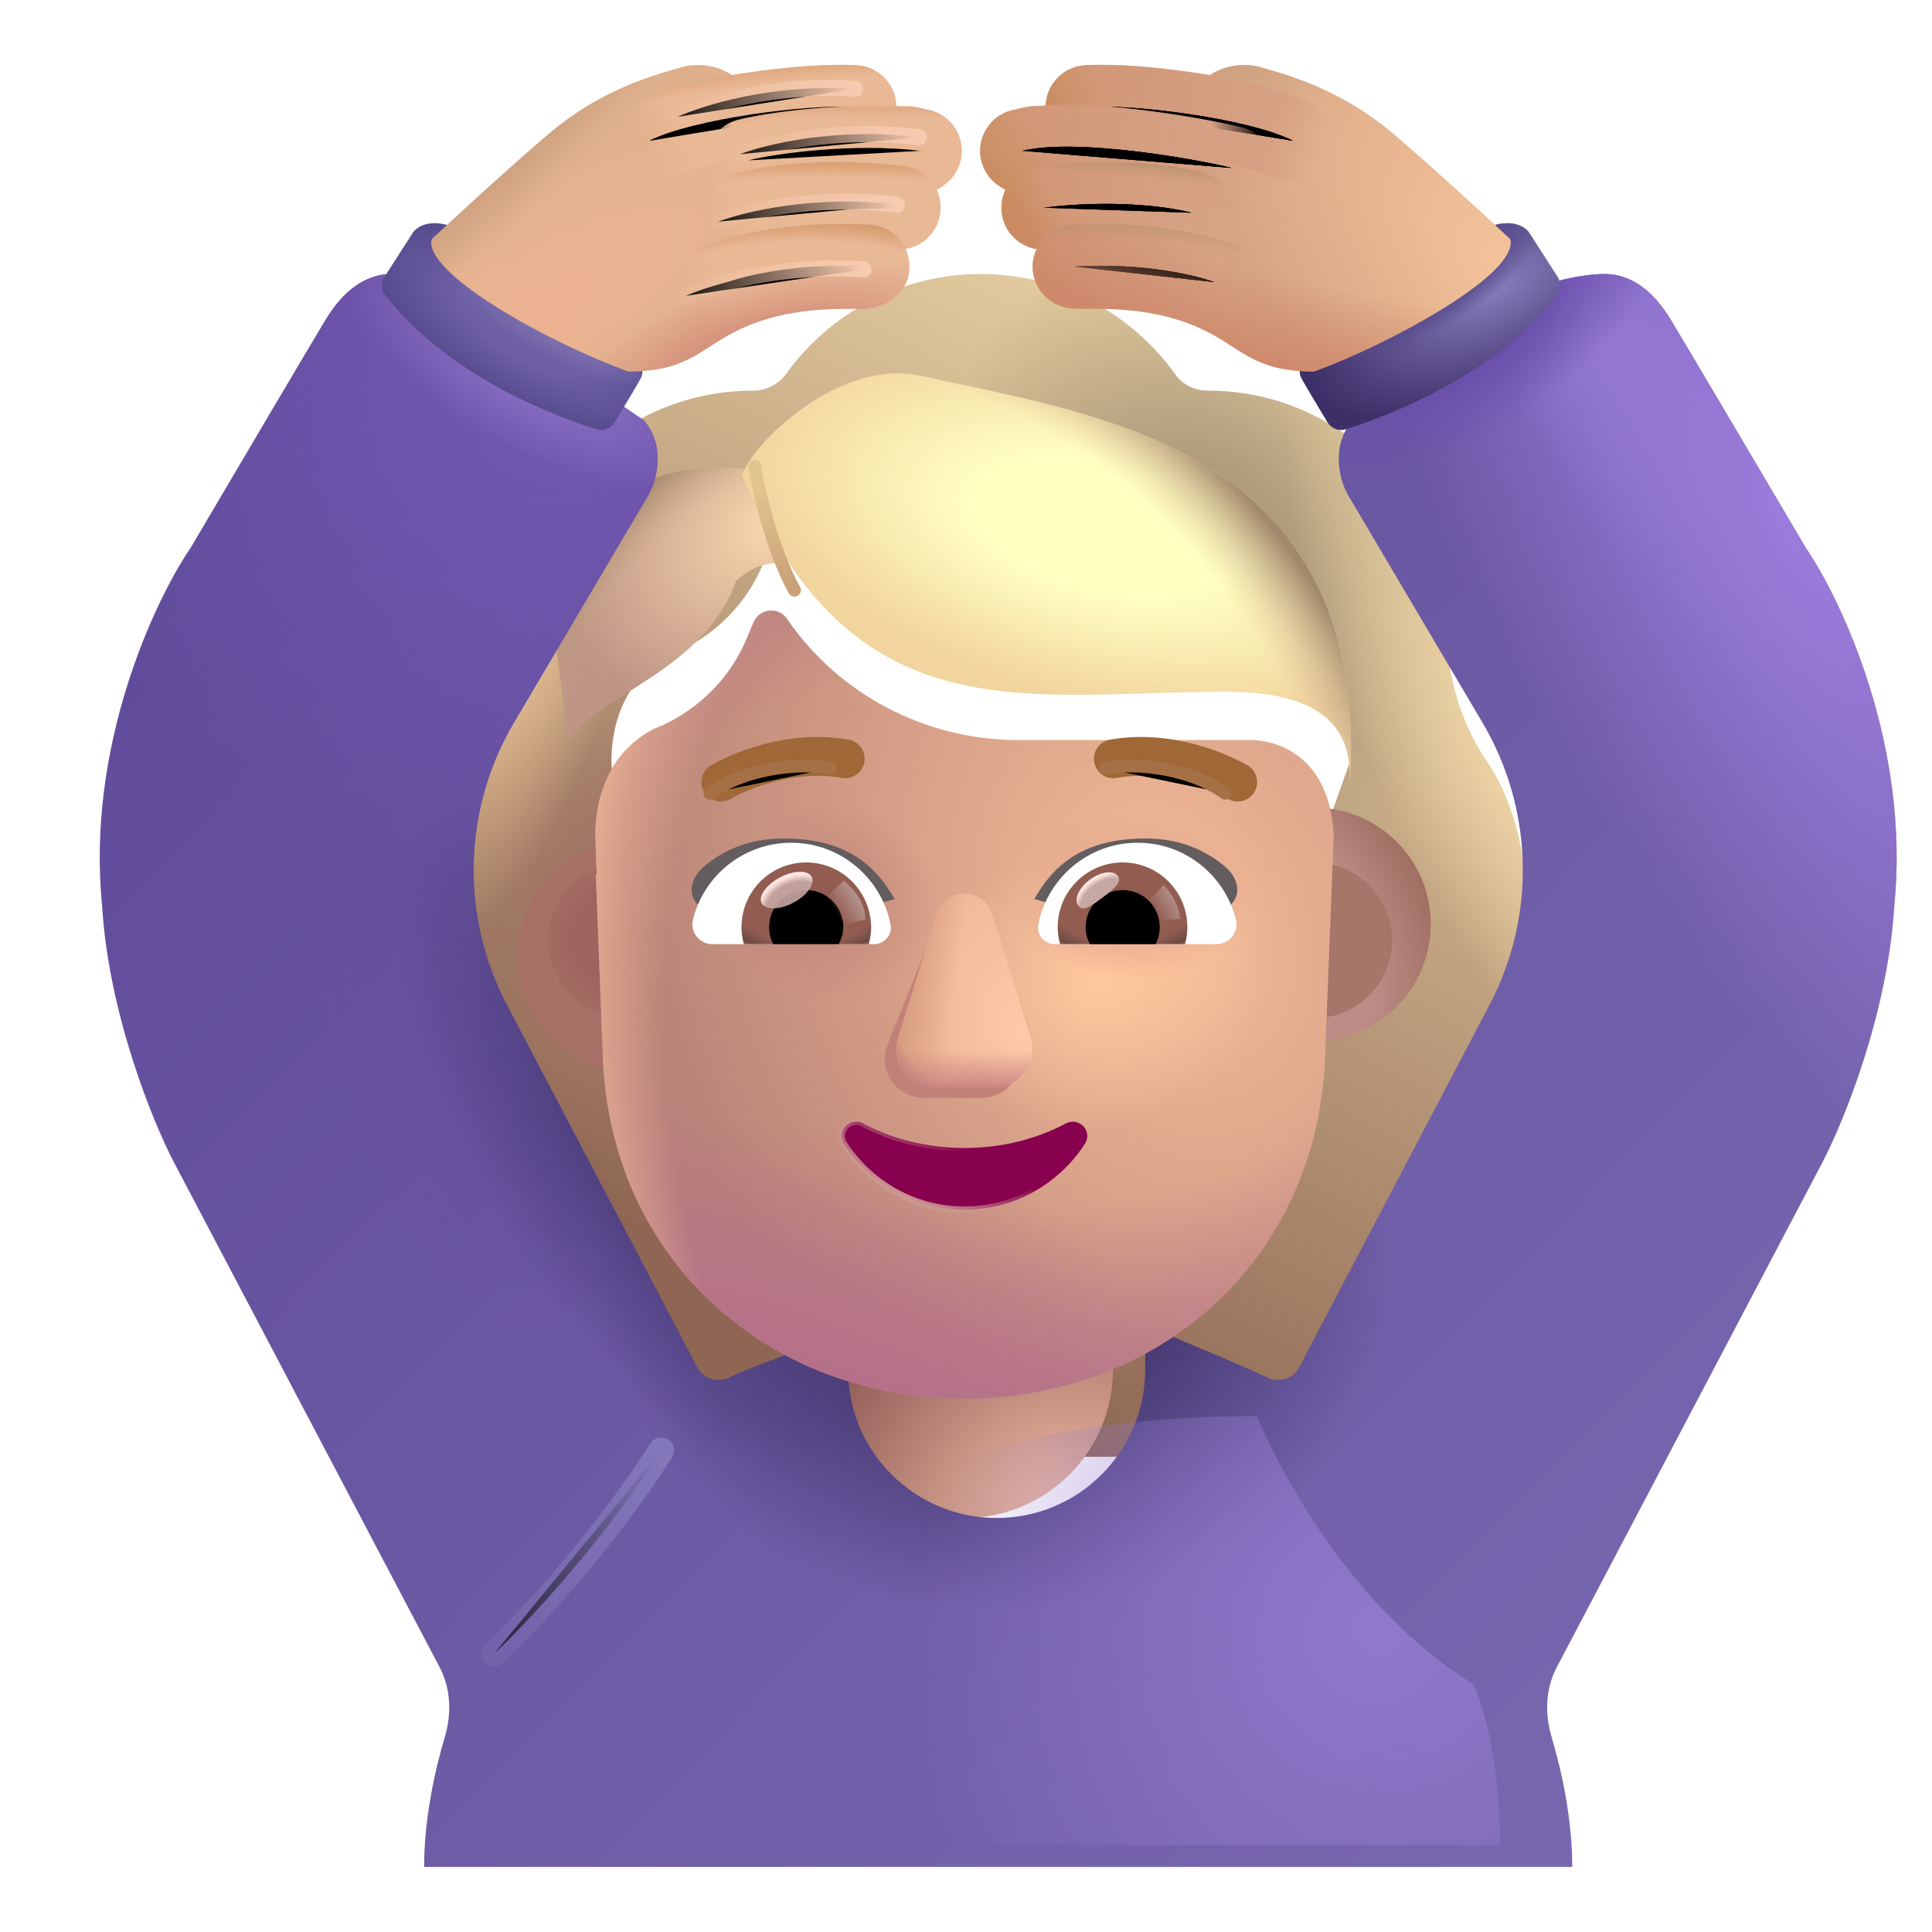 <svg viewBox="1 1 30 30" xmlns="http://www.w3.org/2000/svg">
<g filter="url(#filter0_i_4002_3726)">
<path fill-rule="evenodd" clip-rule="evenodd" d="M24.06 17.187C24.299 16.697 24.424 16.15 24.424 15.581C24.424 15.055 24.316 14.562 24.122 14.112H24.128C24.038 13.909 23.936 13.716 23.812 13.535L23.809 13.532C23.422 12.94 23.217 12.245 23.217 11.539V11.528C23.217 9.478 21.555 7.816 19.506 7.816C19.3 7.816 19.107 7.725 18.993 7.554C18.321 6.62 17.217 6.005 15.976 6.005C14.735 6.005 13.63 6.62 12.958 7.554C12.844 7.713 12.651 7.816 12.446 7.816C12.414 7.816 12.382 7.816 12.35 7.817C10.345 7.868 8.734 9.51 8.734 11.528V11.539C8.734 12.245 8.529 12.94 8.142 13.532L8.139 13.536C7.754 14.127 7.527 14.82 7.527 15.581C7.527 16.162 7.664 16.697 7.891 17.187C7.971 17.346 7.971 17.54 7.891 17.699C7.664 18.177 7.527 18.712 7.527 19.282C7.527 21.286 9.144 24.371 11.148 24.371H20.803C22.808 24.371 24.424 21.286 24.424 19.282C24.424 18.712 24.288 18.177 24.06 17.699C23.98 17.54 23.98 17.346 24.06 17.187ZM10.266 14.18H10.252L11.601 16.83C11.739 19.983 12.97 16.83 15.976 16.83C18.981 16.83 20.292 20.34 20.431 17.187L21.709 13.589C21.648 12.189 20.633 12.091 20.431 12.091H16.808C15.377 12.091 14.027 11.39 13.22 10.208C13.081 10.013 12.793 10.047 12.7 10.265L12.608 10.483C12.354 11.115 11.87 11.597 11.27 11.872C11.252 11.878 11.232 11.887 11.212 11.895C11.192 11.904 11.171 11.913 11.154 11.918C10.889 12.056 10.266 12.469 10.243 13.537L10.254 13.881L10.266 14.18Z" fill="url(#paint0_linear_4002_3726)"/>
<path fill-rule="evenodd" clip-rule="evenodd" d="M24.06 17.187C24.299 16.697 24.424 16.15 24.424 15.581C24.424 15.055 24.316 14.562 24.122 14.112H24.128C24.038 13.909 23.936 13.716 23.812 13.535L23.809 13.532C23.422 12.94 23.217 12.245 23.217 11.539V11.528C23.217 9.478 21.555 7.816 19.506 7.816C19.3 7.816 19.107 7.725 18.993 7.554C18.321 6.62 17.217 6.005 15.976 6.005C14.735 6.005 13.63 6.62 12.958 7.554C12.844 7.713 12.651 7.816 12.446 7.816C12.414 7.816 12.382 7.816 12.35 7.817C10.345 7.868 8.734 9.51 8.734 11.528V11.539C8.734 12.245 8.529 12.94 8.142 13.532L8.139 13.536C7.754 14.127 7.527 14.82 7.527 15.581C7.527 16.162 7.664 16.697 7.891 17.187C7.971 17.346 7.971 17.54 7.891 17.699C7.664 18.177 7.527 18.712 7.527 19.282C7.527 21.286 9.144 24.371 11.148 24.371H20.803C22.808 24.371 24.424 21.286 24.424 19.282C24.424 18.712 24.288 18.177 24.06 17.699C23.98 17.54 23.98 17.346 24.06 17.187ZM10.266 14.18H10.252L11.601 16.83C11.739 19.983 12.97 16.83 15.976 16.83C18.981 16.83 20.292 20.34 20.431 17.187L21.709 13.589C21.648 12.189 20.633 12.091 20.431 12.091H16.808C15.377 12.091 14.027 11.39 13.22 10.208C13.081 10.013 12.793 10.047 12.7 10.265L12.608 10.483C12.354 11.115 11.87 11.597 11.27 11.872C11.252 11.878 11.232 11.887 11.212 11.895C11.192 11.904 11.171 11.913 11.154 11.918C10.889 12.056 10.266 12.469 10.243 13.537L10.254 13.881L10.266 14.18Z" fill="url(#paint1_radial_4002_3726)"/>
<path fill-rule="evenodd" clip-rule="evenodd" d="M24.06 17.187C24.299 16.697 24.424 16.15 24.424 15.581C24.424 15.055 24.316 14.562 24.122 14.112H24.128C24.038 13.909 23.936 13.716 23.812 13.535L23.809 13.532C23.422 12.94 23.217 12.245 23.217 11.539V11.528C23.217 9.478 21.555 7.816 19.506 7.816C19.3 7.816 19.107 7.725 18.993 7.554C18.321 6.62 17.217 6.005 15.976 6.005C14.735 6.005 13.63 6.62 12.958 7.554C12.844 7.713 12.651 7.816 12.446 7.816C12.414 7.816 12.382 7.816 12.35 7.817C10.345 7.868 8.734 9.51 8.734 11.528V11.539C8.734 12.245 8.529 12.94 8.142 13.532L8.139 13.536C7.754 14.127 7.527 14.82 7.527 15.581C7.527 16.162 7.664 16.697 7.891 17.187C7.971 17.346 7.971 17.54 7.891 17.699C7.664 18.177 7.527 18.712 7.527 19.282C7.527 21.286 9.144 24.371 11.148 24.371H20.803C22.808 24.371 24.424 21.286 24.424 19.282C24.424 18.712 24.288 18.177 24.06 17.699C23.98 17.54 23.98 17.346 24.06 17.187ZM10.266 14.18H10.252L11.601 16.83C11.739 19.983 12.97 16.83 15.976 16.83C18.981 16.83 20.292 20.34 20.431 17.187L21.709 13.589C21.648 12.189 20.633 12.091 20.431 12.091H16.808C15.377 12.091 14.027 11.39 13.22 10.208C13.081 10.013 12.793 10.047 12.7 10.265L12.608 10.483C12.354 11.115 11.87 11.597 11.27 11.872C11.252 11.878 11.232 11.887 11.212 11.895C11.192 11.904 11.171 11.913 11.154 11.918C10.889 12.056 10.266 12.469 10.243 13.537L10.254 13.881L10.266 14.18Z" fill="url(#paint2_radial_4002_3726)"/>
<path fill-rule="evenodd" clip-rule="evenodd" d="M24.06 17.187C24.299 16.697 24.424 16.15 24.424 15.581C24.424 15.055 24.316 14.562 24.122 14.112H24.128C24.038 13.909 23.936 13.716 23.812 13.535L23.809 13.532C23.422 12.94 23.217 12.245 23.217 11.539V11.528C23.217 9.478 21.555 7.816 19.506 7.816C19.3 7.816 19.107 7.725 18.993 7.554C18.321 6.62 17.217 6.005 15.976 6.005C14.735 6.005 13.63 6.62 12.958 7.554C12.844 7.713 12.651 7.816 12.446 7.816C12.414 7.816 12.382 7.816 12.35 7.817C10.345 7.868 8.734 9.51 8.734 11.528V11.539C8.734 12.245 8.529 12.94 8.142 13.532L8.139 13.536C7.754 14.127 7.527 14.82 7.527 15.581C7.527 16.162 7.664 16.697 7.891 17.187C7.971 17.346 7.971 17.54 7.891 17.699C7.664 18.177 7.527 18.712 7.527 19.282C7.527 21.286 9.144 24.371 11.148 24.371H20.803C22.808 24.371 24.424 21.286 24.424 19.282C24.424 18.712 24.288 18.177 24.06 17.699C23.98 17.54 23.98 17.346 24.06 17.187ZM10.266 14.18H10.252L11.601 16.83C11.739 19.983 12.97 16.83 15.976 16.83C18.981 16.83 20.292 20.34 20.431 17.187L21.709 13.589C21.648 12.189 20.633 12.091 20.431 12.091H16.808C15.377 12.091 14.027 11.39 13.22 10.208C13.081 10.013 12.793 10.047 12.7 10.265L12.608 10.483C12.354 11.115 11.87 11.597 11.27 11.872C11.252 11.878 11.232 11.887 11.212 11.895C11.192 11.904 11.171 11.913 11.154 11.918C10.889 12.056 10.266 12.469 10.243 13.537L10.254 13.881L10.266 14.18Z" fill="url(#paint3_radial_4002_3726)"/>
<path fill-rule="evenodd" clip-rule="evenodd" d="M24.06 17.187C24.299 16.697 24.424 16.15 24.424 15.581C24.424 15.055 24.316 14.562 24.122 14.112H24.128C24.038 13.909 23.936 13.716 23.812 13.535L23.809 13.532C23.422 12.94 23.217 12.245 23.217 11.539V11.528C23.217 9.478 21.555 7.816 19.506 7.816C19.3 7.816 19.107 7.725 18.993 7.554C18.321 6.62 17.217 6.005 15.976 6.005C14.735 6.005 13.63 6.62 12.958 7.554C12.844 7.713 12.651 7.816 12.446 7.816C12.414 7.816 12.382 7.816 12.35 7.817C10.345 7.868 8.734 9.51 8.734 11.528V11.539C8.734 12.245 8.529 12.94 8.142 13.532L8.139 13.536C7.754 14.127 7.527 14.82 7.527 15.581C7.527 16.162 7.664 16.697 7.891 17.187C7.971 17.346 7.971 17.54 7.891 17.699C7.664 18.177 7.527 18.712 7.527 19.282C7.527 21.286 9.144 24.371 11.148 24.371H20.803C22.808 24.371 24.424 21.286 24.424 19.282C24.424 18.712 24.288 18.177 24.06 17.699C23.98 17.54 23.98 17.346 24.06 17.187ZM10.266 14.18H10.252L11.601 16.83C11.739 19.983 12.97 16.83 15.976 16.83C18.981 16.83 20.292 20.34 20.431 17.187L21.709 13.589C21.648 12.189 20.633 12.091 20.431 12.091H16.808C15.377 12.091 14.027 11.39 13.22 10.208C13.081 10.013 12.793 10.047 12.7 10.265L12.608 10.483C12.354 11.115 11.87 11.597 11.27 11.872C11.252 11.878 11.232 11.887 11.212 11.895C11.192 11.904 11.171 11.913 11.154 11.918C10.889 12.056 10.266 12.469 10.243 13.537L10.254 13.881L10.266 14.18Z" fill="url(#paint4_radial_4002_3726)"/>
</g>
<g filter="url(#filter1_f_4002_3726)">
<path d="M10.469 8.834C11.168 8.212 12.176 8.205 12.742 8.306L13.194 9.758C12.905 9.714 12.647 9.815 12.43 10.022C11.917 11.44 10.255 11.791 9.818 12.51C9.648 10.831 9.262 9.909 10.469 8.834Z" fill="url(#paint5_radial_4002_3726)"/>
<path d="M10.469 8.834C11.168 8.212 12.176 8.205 12.742 8.306L13.194 9.758C12.905 9.714 12.647 9.815 12.43 10.022C11.917 11.44 10.255 11.791 9.818 12.51C9.648 10.831 9.262 9.909 10.469 8.834Z" fill="url(#paint6_radial_4002_3726)"/>
</g>
<g filter="url(#filter2_f_4002_3726)">
<path d="M15.297 6.835C14.023 6.554 12.657 7.91 12.525 8.381C14.26 12.455 16.917 11.741 20.047 11.741C22.075 11.741 21.977 12.819 21.953 13.319C22.343 7.991 18.201 7.476 15.297 6.835Z" fill="url(#paint7_radial_4002_3726)"/>
<path d="M15.297 6.835C14.023 6.554 12.657 7.91 12.525 8.381C14.26 12.455 16.917 11.741 20.047 11.741C22.075 11.741 21.977 12.819 21.953 13.319C22.343 7.991 18.201 7.476 15.297 6.835Z" fill="url(#paint8_radial_4002_3726)"/>
</g>
<rect x="13.668" y="17.985" width="4.615" height="6.587" rx="2.307" fill="url(#paint9_radial_4002_3726)"/>
<g filter="url(#filter3_i_4002_3726)">
<path d="M6.367 5.279C6.636 5.211 7.109 5.308 7.312 5.365L10.5 7.529C10.852 7.944 10.69 8.496 10.555 8.709L8.48 12.221C7.686 13.563 7.645 15.222 8.37 16.603L11.33 22.237C11.423 22.413 11.644 22.477 11.822 22.389C12.025 22.288 12.642 22.06 13.145 21.874C13.351 21.798 13.537 21.729 13.668 21.679V22.265C13.668 23.539 14.701 24.572 15.976 24.572C17.25 24.572 18.283 23.539 18.283 22.265V21.581C18.955 21.857 19.945 22.273 20.177 22.389C20.356 22.477 20.577 22.413 20.67 22.237L23.63 16.603C24.355 15.222 24.314 13.563 23.52 12.221L21.445 8.709C21.31 8.496 21.148 7.944 21.5 7.529L24.688 5.365C24.891 5.308 25.364 5.211 25.633 5.279C25.969 5.365 26.227 5.608 26.445 5.967C26.62 6.254 27.914 8.446 28.539 9.506C29.102 10.329 30.164 12.594 29.914 15.069C29.814 16.731 29.133 18.407 28.805 19.037L24.672 26.892C24.499 27.221 24.485 27.611 24.592 27.968C24.75 28.497 24.914 29.247 24.914 29.99H7.086C7.086 29.247 7.25 28.497 7.408 27.968C7.515 27.611 7.501 27.221 7.328 26.892L3.195 19.037C2.867 18.407 2.186 16.731 2.086 15.069C1.836 12.594 2.898 10.329 3.461 9.506C4.086 8.446 5.38 6.254 5.555 5.967C5.773 5.608 6.031 5.365 6.367 5.279Z" fill="url(#paint10_linear_4002_3726)"/>
<path d="M6.367 5.279C6.636 5.211 7.109 5.308 7.312 5.365L10.5 7.529C10.852 7.944 10.69 8.496 10.555 8.709L8.48 12.221C7.686 13.563 7.645 15.222 8.37 16.603L11.33 22.237C11.423 22.413 11.644 22.477 11.822 22.389C12.025 22.288 12.642 22.06 13.145 21.874C13.351 21.798 13.537 21.729 13.668 21.679V22.265C13.668 23.539 14.701 24.572 15.976 24.572C17.25 24.572 18.283 23.539 18.283 22.265V21.581C18.955 21.857 19.945 22.273 20.177 22.389C20.356 22.477 20.577 22.413 20.67 22.237L23.63 16.603C24.355 15.222 24.314 13.563 23.52 12.221L21.445 8.709C21.31 8.496 21.148 7.944 21.5 7.529L24.688 5.365C24.891 5.308 25.364 5.211 25.633 5.279C25.969 5.365 26.227 5.608 26.445 5.967C26.62 6.254 27.914 8.446 28.539 9.506C29.102 10.329 30.164 12.594 29.914 15.069C29.814 16.731 29.133 18.407 28.805 19.037L24.672 26.892C24.499 27.221 24.485 27.611 24.592 27.968C24.75 28.497 24.914 29.247 24.914 29.99H7.086C7.086 29.247 7.25 28.497 7.408 27.968C7.515 27.611 7.501 27.221 7.328 26.892L3.195 19.037C2.867 18.407 2.186 16.731 2.086 15.069C1.836 12.594 2.898 10.329 3.461 9.506C4.086 8.446 5.38 6.254 5.555 5.967C5.773 5.608 6.031 5.365 6.367 5.279Z" fill="url(#paint11_radial_4002_3726)"/>
<path d="M6.367 5.279C6.636 5.211 7.109 5.308 7.312 5.365L10.5 7.529C10.852 7.944 10.69 8.496 10.555 8.709L8.48 12.221C7.686 13.563 7.645 15.222 8.37 16.603L11.33 22.237C11.423 22.413 11.644 22.477 11.822 22.389C12.025 22.288 12.642 22.06 13.145 21.874C13.351 21.798 13.537 21.729 13.668 21.679V22.265C13.668 23.539 14.701 24.572 15.976 24.572C17.25 24.572 18.283 23.539 18.283 22.265V21.581C18.955 21.857 19.945 22.273 20.177 22.389C20.356 22.477 20.577 22.413 20.67 22.237L23.63 16.603C24.355 15.222 24.314 13.563 23.52 12.221L21.445 8.709C21.31 8.496 21.148 7.944 21.5 7.529L24.688 5.365C24.891 5.308 25.364 5.211 25.633 5.279C25.969 5.365 26.227 5.608 26.445 5.967C26.62 6.254 27.914 8.446 28.539 9.506C29.102 10.329 30.164 12.594 29.914 15.069C29.814 16.731 29.133 18.407 28.805 19.037L24.672 26.892C24.499 27.221 24.485 27.611 24.592 27.968C24.75 28.497 24.914 29.247 24.914 29.99H7.086C7.086 29.247 7.25 28.497 7.408 27.968C7.515 27.611 7.501 27.221 7.328 26.892L3.195 19.037C2.867 18.407 2.186 16.731 2.086 15.069C1.836 12.594 2.898 10.329 3.461 9.506C4.086 8.446 5.38 6.254 5.555 5.967C5.773 5.608 6.031 5.365 6.367 5.279Z" fill="url(#paint12_radial_4002_3726)"/>
<path d="M6.367 5.279C6.636 5.211 7.109 5.308 7.312 5.365L10.5 7.529C10.852 7.944 10.69 8.496 10.555 8.709L8.48 12.221C7.686 13.563 7.645 15.222 8.37 16.603L11.33 22.237C11.423 22.413 11.644 22.477 11.822 22.389C12.025 22.288 12.642 22.06 13.145 21.874C13.351 21.798 13.537 21.729 13.668 21.679V22.265C13.668 23.539 14.701 24.572 15.976 24.572C17.25 24.572 18.283 23.539 18.283 22.265V21.581C18.955 21.857 19.945 22.273 20.177 22.389C20.356 22.477 20.577 22.413 20.67 22.237L23.63 16.603C24.355 15.222 24.314 13.563 23.52 12.221L21.445 8.709C21.31 8.496 21.148 7.944 21.5 7.529L24.688 5.365C24.891 5.308 25.364 5.211 25.633 5.279C25.969 5.365 26.227 5.608 26.445 5.967C26.62 6.254 27.914 8.446 28.539 9.506C29.102 10.329 30.164 12.594 29.914 15.069C29.814 16.731 29.133 18.407 28.805 19.037L24.672 26.892C24.499 27.221 24.485 27.611 24.592 27.968C24.75 28.497 24.914 29.247 24.914 29.99H7.086C7.086 29.247 7.25 28.497 7.408 27.968C7.515 27.611 7.501 27.221 7.328 26.892L3.195 19.037C2.867 18.407 2.186 16.731 2.086 15.069C1.836 12.594 2.898 10.329 3.461 9.506C4.086 8.446 5.38 6.254 5.555 5.967C5.773 5.608 6.031 5.365 6.367 5.279Z" fill="url(#paint13_radial_4002_3726)"/>
<path d="M6.367 5.279C6.636 5.211 7.109 5.308 7.312 5.365L10.5 7.529C10.852 7.944 10.69 8.496 10.555 8.709L8.48 12.221C7.686 13.563 7.645 15.222 8.37 16.603L11.33 22.237C11.423 22.413 11.644 22.477 11.822 22.389C12.025 22.288 12.642 22.06 13.145 21.874C13.351 21.798 13.537 21.729 13.668 21.679V22.265C13.668 23.539 14.701 24.572 15.976 24.572C17.25 24.572 18.283 23.539 18.283 22.265V21.581C18.955 21.857 19.945 22.273 20.177 22.389C20.356 22.477 20.577 22.413 20.67 22.237L23.63 16.603C24.355 15.222 24.314 13.563 23.52 12.221L21.445 8.709C21.31 8.496 21.148 7.944 21.5 7.529L24.688 5.365C24.891 5.308 25.364 5.211 25.633 5.279C25.969 5.365 26.227 5.608 26.445 5.967C26.62 6.254 27.914 8.446 28.539 9.506C29.102 10.329 30.164 12.594 29.914 15.069C29.814 16.731 29.133 18.407 28.805 19.037L24.672 26.892C24.499 27.221 24.485 27.611 24.592 27.968C24.75 28.497 24.914 29.247 24.914 29.99H7.086C7.086 29.247 7.25 28.497 7.408 27.968C7.515 27.611 7.501 27.221 7.328 26.892L3.195 19.037C2.867 18.407 2.186 16.731 2.086 15.069C1.836 12.594 2.898 10.329 3.461 9.506C4.086 8.446 5.38 6.254 5.555 5.967C5.773 5.608 6.031 5.365 6.367 5.279Z" fill="url(#paint14_radial_4002_3726)"/>
<path d="M6.367 5.279C6.636 5.211 7.109 5.308 7.312 5.365L10.5 7.529C10.852 7.944 10.69 8.496 10.555 8.709L8.48 12.221C7.686 13.563 7.645 15.222 8.37 16.603L11.33 22.237C11.423 22.413 11.644 22.477 11.822 22.389C12.025 22.288 12.642 22.06 13.145 21.874C13.351 21.798 13.537 21.729 13.668 21.679V22.265C13.668 23.539 14.701 24.572 15.976 24.572C17.25 24.572 18.283 23.539 18.283 22.265V21.581C18.955 21.857 19.945 22.273 20.177 22.389C20.356 22.477 20.577 22.413 20.67 22.237L23.63 16.603C24.355 15.222 24.314 13.563 23.52 12.221L21.445 8.709C21.31 8.496 21.148 7.944 21.5 7.529L24.688 5.365C24.891 5.308 25.364 5.211 25.633 5.279C25.969 5.365 26.227 5.608 26.445 5.967C26.62 6.254 27.914 8.446 28.539 9.506C29.102 10.329 30.164 12.594 29.914 15.069C29.814 16.731 29.133 18.407 28.805 19.037L24.672 26.892C24.499 27.221 24.485 27.611 24.592 27.968C24.75 28.497 24.914 29.247 24.914 29.99H7.086C7.086 29.247 7.25 28.497 7.408 27.968C7.515 27.611 7.501 27.221 7.328 26.892L3.195 19.037C2.867 18.407 2.186 16.731 2.086 15.069C1.836 12.594 2.898 10.329 3.461 9.506C4.086 8.446 5.38 6.254 5.555 5.967C5.773 5.608 6.031 5.365 6.367 5.279Z" fill="url(#paint15_radial_4002_3726)"/>
<path d="M6.367 5.279C6.636 5.211 7.109 5.308 7.312 5.365L10.5 7.529C10.852 7.944 10.69 8.496 10.555 8.709L8.48 12.221C7.686 13.563 7.645 15.222 8.37 16.603L11.33 22.237C11.423 22.413 11.644 22.477 11.822 22.389C12.025 22.288 12.642 22.06 13.145 21.874C13.351 21.798 13.537 21.729 13.668 21.679V22.265C13.668 23.539 14.701 24.572 15.976 24.572C17.25 24.572 18.283 23.539 18.283 22.265V21.581C18.955 21.857 19.945 22.273 20.177 22.389C20.356 22.477 20.577 22.413 20.67 22.237L23.63 16.603C24.355 15.222 24.314 13.563 23.52 12.221L21.445 8.709C21.31 8.496 21.148 7.944 21.5 7.529L24.688 5.365C24.891 5.308 25.364 5.211 25.633 5.279C25.969 5.365 26.227 5.608 26.445 5.967C26.62 6.254 27.914 8.446 28.539 9.506C29.102 10.329 30.164 12.594 29.914 15.069C29.814 16.731 29.133 18.407 28.805 19.037L24.672 26.892C24.499 27.221 24.485 27.611 24.592 27.968C24.75 28.497 24.914 29.247 24.914 29.99H7.086C7.086 29.247 7.25 28.497 7.408 27.968C7.515 27.611 7.501 27.221 7.328 26.892L3.195 19.037C2.867 18.407 2.186 16.731 2.086 15.069C1.836 12.594 2.898 10.329 3.461 9.506C4.086 8.446 5.38 6.254 5.555 5.967C5.773 5.608 6.031 5.365 6.367 5.279Z" fill="url(#paint16_radial_4002_3726)"/>
<path d="M6.367 5.279C6.636 5.211 7.109 5.308 7.312 5.365L10.5 7.529C10.852 7.944 10.69 8.496 10.555 8.709L8.48 12.221C7.686 13.563 7.645 15.222 8.37 16.603L11.33 22.237C11.423 22.413 11.644 22.477 11.822 22.389C12.025 22.288 12.642 22.06 13.145 21.874C13.351 21.798 13.537 21.729 13.668 21.679V22.265C13.668 23.539 14.701 24.572 15.976 24.572C17.25 24.572 18.283 23.539 18.283 22.265V21.581C18.955 21.857 19.945 22.273 20.177 22.389C20.356 22.477 20.577 22.413 20.67 22.237L23.63 16.603C24.355 15.222 24.314 13.563 23.52 12.221L21.445 8.709C21.31 8.496 21.148 7.944 21.5 7.529L24.688 5.365C24.891 5.308 25.364 5.211 25.633 5.279C25.969 5.365 26.227 5.608 26.445 5.967C26.62 6.254 27.914 8.446 28.539 9.506C29.102 10.329 30.164 12.594 29.914 15.069C29.814 16.731 29.133 18.407 28.805 19.037L24.672 26.892C24.499 27.221 24.485 27.611 24.592 27.968C24.75 28.497 24.914 29.247 24.914 29.99H7.086C7.086 29.247 7.25 28.497 7.408 27.968C7.515 27.611 7.501 27.221 7.328 26.892L3.195 19.037C2.867 18.407 2.186 16.731 2.086 15.069C1.836 12.594 2.898 10.329 3.461 9.506C4.086 8.446 5.38 6.254 5.555 5.967C5.773 5.608 6.031 5.365 6.367 5.279Z" fill="url(#paint17_radial_4002_3726)"/>
<path d="M6.367 5.279C6.636 5.211 7.109 5.308 7.312 5.365L10.5 7.529C10.852 7.944 10.69 8.496 10.555 8.709L8.48 12.221C7.686 13.563 7.645 15.222 8.37 16.603L11.33 22.237C11.423 22.413 11.644 22.477 11.822 22.389C12.025 22.288 12.642 22.06 13.145 21.874C13.351 21.798 13.537 21.729 13.668 21.679V22.265C13.668 23.539 14.701 24.572 15.976 24.572C17.25 24.572 18.283 23.539 18.283 22.265V21.581C18.955 21.857 19.945 22.273 20.177 22.389C20.356 22.477 20.577 22.413 20.67 22.237L23.63 16.603C24.355 15.222 24.314 13.563 23.52 12.221L21.445 8.709C21.31 8.496 21.148 7.944 21.5 7.529L24.688 5.365C24.891 5.308 25.364 5.211 25.633 5.279C25.969 5.365 26.227 5.608 26.445 5.967C26.62 6.254 27.914 8.446 28.539 9.506C29.102 10.329 30.164 12.594 29.914 15.069C29.814 16.731 29.133 18.407 28.805 19.037L24.672 26.892C24.499 27.221 24.485 27.611 24.592 27.968C24.75 28.497 24.914 29.247 24.914 29.99H7.086C7.086 29.247 7.25 28.497 7.408 27.968C7.515 27.611 7.501 27.221 7.328 26.892L3.195 19.037C2.867 18.407 2.186 16.731 2.086 15.069C1.836 12.594 2.898 10.329 3.461 9.506C4.086 8.446 5.38 6.254 5.555 5.967C5.773 5.608 6.031 5.365 6.367 5.279Z" fill="url(#paint18_radial_4002_3726)"/>
</g>
<path d="M7.397 4.635L6.969 5.301C6.914 5.387 6.916 5.498 6.979 5.579C7.878 6.734 9.353 7.38 10.262 7.666C10.37 7.7 10.485 7.655 10.543 7.559C10.694 7.311 10.897 6.974 10.952 6.869C11.021 6.738 10.923 6.637 10.866 6.604L7.85 4.775L7.975 4.502C7.625 4.396 7.444 4.546 7.397 4.635Z" fill="url(#paint19_radial_4002_3726)"/>
<path d="M7.397 4.635L6.969 5.301C6.914 5.387 6.916 5.498 6.979 5.579C7.878 6.734 9.353 7.38 10.262 7.666C10.37 7.7 10.485 7.655 10.543 7.559C10.694 7.311 10.897 6.974 10.952 6.869C11.021 6.738 10.923 6.637 10.866 6.604L7.85 4.775L7.975 4.502C7.625 4.396 7.444 4.546 7.397 4.635Z" fill="url(#paint20_radial_4002_3726)"/>
<path d="M24.76 4.635L25.188 5.301C25.244 5.387 25.241 5.498 25.178 5.579C24.279 6.734 22.805 7.38 21.895 7.666C21.788 7.7 21.673 7.655 21.614 7.559C21.464 7.311 21.261 6.974 21.206 6.869C21.137 6.738 21.234 6.637 21.291 6.604L24.307 4.775L24.182 4.502C24.532 4.396 24.713 4.546 24.76 4.635Z" fill="url(#paint21_radial_4002_3726)"/>
<path d="M24.76 4.635L25.188 5.301C25.244 5.387 25.241 5.498 25.178 5.579C24.279 6.734 22.805 7.38 21.895 7.666C21.788 7.7 21.673 7.655 21.614 7.559C21.464 7.311 21.261 6.974 21.206 6.869C21.137 6.738 21.234 6.637 21.291 6.604L24.307 4.775L24.182 4.502C24.532 4.396 24.713 4.546 24.76 4.635Z" fill="url(#paint22_radial_4002_3726)"/>
<path d="M9.515 3.084C8.891 3.616 8.078 4.365 7.725 4.695C7.71 4.71 7.699 4.728 7.698 4.749C7.665 5.322 9.667 6.374 10.737 6.762C10.748 6.766 10.759 6.768 10.771 6.768C11.712 6.763 11.876 6.396 12.507 6.104C13.233 5.768 13.983 5.795 14.374 5.795C14.765 5.795 14.976 5.576 15.069 5.381C15.133 5.248 15.134 5.065 15.04 4.858C15.126 4.858 15.363 4.77 15.482 4.576C15.657 4.308 15.59 4.068 15.538 3.951C15.694 3.889 15.875 3.647 15.851 3.303C15.813 2.765 15.288 2.641 15.069 2.647H14.905C14.918 2.097 14.32 2.046 14.091 2.072L12.374 2.17C12.116 1.99 11.785 1.987 11.608 2.037C11.176 2.16 10.345 2.376 9.515 3.084Z" fill="url(#paint23_radial_4002_3726)"/>
<path d="M9.515 3.084C8.891 3.616 8.078 4.365 7.725 4.695C7.71 4.71 7.699 4.728 7.698 4.749C7.665 5.322 9.667 6.374 10.737 6.762C10.748 6.766 10.759 6.768 10.771 6.768C11.712 6.763 11.876 6.396 12.507 6.104C13.233 5.768 13.983 5.795 14.374 5.795C14.765 5.795 14.976 5.576 15.069 5.381C15.133 5.248 15.134 5.065 15.04 4.858C15.126 4.858 15.363 4.77 15.482 4.576C15.657 4.308 15.59 4.068 15.538 3.951C15.694 3.889 15.875 3.647 15.851 3.303C15.813 2.765 15.288 2.641 15.069 2.647H14.905C14.918 2.097 14.32 2.046 14.091 2.072L12.374 2.17C12.116 1.99 11.785 1.987 11.608 2.037C11.176 2.16 10.345 2.376 9.515 3.084Z" fill="url(#paint24_radial_4002_3726)"/>
<path d="M22.643 3.084C23.266 3.616 24.08 4.365 24.432 4.695C24.447 4.71 24.458 4.728 24.459 4.749C24.492 5.322 22.491 6.374 21.421 6.762C21.41 6.766 21.398 6.768 21.387 6.768C20.446 6.763 20.282 6.396 19.651 6.104C18.924 5.768 18.174 5.795 17.784 5.795C17.393 5.795 17.182 5.576 17.088 5.381C17.024 5.248 17.024 5.065 17.117 4.858C17.032 4.858 16.795 4.77 16.676 4.576C16.501 4.308 16.567 4.068 16.619 3.951C16.463 3.889 16.283 3.647 16.307 3.303C16.344 2.765 16.869 2.641 17.088 2.647H17.252C17.24 2.097 17.837 2.046 18.067 2.072L19.784 2.17C20.041 1.99 20.373 1.987 20.549 2.037C20.981 2.16 21.812 2.376 22.643 3.084Z" fill="url(#paint25_radial_4002_3726)"/>
<path d="M22.643 3.084C23.266 3.616 24.08 4.365 24.432 4.695C24.447 4.71 24.458 4.728 24.459 4.749C24.492 5.322 22.491 6.374 21.421 6.762C21.41 6.766 21.398 6.768 21.387 6.768C20.446 6.763 20.282 6.396 19.651 6.104C18.924 5.768 18.174 5.795 17.784 5.795C17.393 5.795 17.182 5.576 17.088 5.381C17.024 5.248 17.024 5.065 17.117 4.858C17.032 4.858 16.795 4.77 16.676 4.576C16.501 4.308 16.567 4.068 16.619 3.951C16.463 3.889 16.283 3.647 16.307 3.303C16.344 2.765 16.869 2.641 17.088 2.647H17.252C17.24 2.097 17.837 2.046 18.067 2.072L19.784 2.17C20.041 1.99 20.373 1.987 20.549 2.037C20.981 2.16 21.812 2.376 22.643 3.084Z" fill="url(#paint26_radial_4002_3726)"/>
<g filter="url(#filter4_f_4002_3726)">
<path d="M23.873 27.147C21.923 25.947 20.837 23.73 20.514 22.99C15.339 22.99 11.232 24.959 10.107 29.647H24.295C24.295 28.747 24.139 27.709 23.873 27.147Z" fill="url(#paint27_radial_4002_3726)"/>
</g>
<g filter="url(#filter5_f_4002_3726)">
<path d="M8.673 26.678C9.152 26.23 10.342 24.972 11.267 23.522" stroke="url(#paint28_linear_4002_3726)" stroke-width="0.4" stroke-linecap="round"/>
</g>
<path d="M11.082 3.186C11.762 2.842 13.551 2.615 14.27 2.662" stroke="url(#paint29_linear_4002_3726)" stroke-width="1.3" stroke-linecap="round"/>
<path d="M11.082 3.186C11.762 2.842 13.551 2.615 14.27 2.662" stroke="url(#paint30_radial_4002_3726)" stroke-width="1.3" stroke-linecap="round"/>
<path d="M21.076 3.186C20.396 2.842 18.607 2.615 17.888 2.662" stroke="url(#paint31_linear_4002_3726)" stroke-width="1.3" stroke-linecap="round"/>
<path d="M21.076 3.186C20.396 2.842 18.607 2.615 17.888 2.662" stroke="url(#paint32_linear_4002_3726)" stroke-width="1.3" stroke-linecap="round"/>
<path d="M21.076 3.186C20.396 2.842 18.607 2.615 17.888 2.662" stroke="url(#paint33_radial_4002_3726)" stroke-width="1.3" stroke-linecap="round"/>
<path d="M21.076 3.186C20.396 2.842 18.607 2.615 17.888 2.662" stroke="url(#paint34_radial_4002_3726)" stroke-width="1.3" stroke-linecap="round"/>
<path d="M12.62 3.49C13.05 3.381 14.271 3.217 15.286 3.342" stroke="url(#paint35_linear_4002_3726)" stroke-width="1.3" stroke-linecap="round"/>
<path d="M12.62 3.49C13.05 3.381 14.271 3.217 15.286 3.342" stroke="url(#paint36_radial_4002_3726)" stroke-width="1.3" stroke-linecap="round"/>
<path d="M20.126 3.608C19.696 3.498 17.751 3.131 16.871 3.342" stroke="url(#paint37_linear_4002_3726)" stroke-width="1.3" stroke-linecap="round"/>
<path d="M20.126 3.608C19.696 3.498 17.751 3.131 16.871 3.342" stroke="url(#paint38_linear_4002_3726)" stroke-width="1.3" stroke-linecap="round"/>
<path d="M20.126 3.608C19.696 3.498 17.751 3.131 16.871 3.342" stroke="url(#paint39_radial_4002_3726)" stroke-width="1.3" stroke-linecap="round"/>
<path d="M20.126 3.608C19.696 3.498 17.751 3.131 16.871 3.342" stroke="url(#paint40_radial_4002_3726)" stroke-width="1.3" stroke-linecap="round"/>
<path d="M12.659 4.303C13.089 4.193 13.941 4.1 14.956 4.225" stroke="url(#paint41_linear_4002_3726)" stroke-width="1.3" stroke-linecap="round"/>
<path d="M12.659 4.303C13.089 4.193 13.941 4.1 14.956 4.225" stroke="url(#paint42_radial_4002_3726)" stroke-width="1.3" stroke-linecap="round"/>
<path d="M19.498 4.303C19.068 4.193 18.217 4.1 17.201 4.225" stroke="url(#paint43_linear_4002_3726)" stroke-width="1.3" stroke-linecap="round"/>
<path d="M19.498 4.303C19.068 4.193 18.217 4.1 17.201 4.225" stroke="url(#paint44_linear_4002_3726)" stroke-width="1.3" stroke-linecap="round"/>
<path d="M19.498 4.303C19.068 4.193 18.217 4.1 17.201 4.225" stroke="url(#paint45_radial_4002_3726)" stroke-width="1.3" stroke-linecap="round"/>
<path d="M19.498 4.303C19.068 4.193 18.217 4.1 17.201 4.225" stroke="url(#paint46_radial_4002_3726)" stroke-width="1.3" stroke-linecap="round"/>
<path d="M12.3 5.381C12.574 5.279 13.402 5.076 14.472 5.139" stroke="url(#paint47_linear_4002_3726)" stroke-width="1.3" stroke-linecap="round"/>
<path d="M12.3 5.381C12.574 5.279 13.402 5.076 14.472 5.139" stroke="url(#paint48_radial_4002_3726)" stroke-width="1.3" stroke-linecap="round"/>
<path d="M19.857 5.381C19.584 5.279 18.756 5.076 17.686 5.139" stroke="url(#paint49_linear_4002_3726)" stroke-width="1.3" stroke-linecap="round"/>
<path d="M19.857 5.381C19.584 5.279 18.756 5.076 17.686 5.139" stroke="url(#paint50_linear_4002_3726)" stroke-width="1.3" stroke-linecap="round"/>
<path d="M19.857 5.381C19.584 5.279 18.756 5.076 17.686 5.139" stroke="url(#paint51_radial_4002_3726)" stroke-width="1.3" stroke-linecap="round"/>
<path d="M19.857 5.381C19.584 5.279 18.756 5.076 17.686 5.139" stroke="url(#paint52_radial_4002_3726)" stroke-width="1.3" stroke-linecap="round"/>
<path d="M22.643 3.084C23.266 3.616 24.08 4.365 24.432 4.695C24.447 4.71 24.458 4.728 24.459 4.749C24.492 5.322 22.491 6.374 21.421 6.762C21.41 6.766 21.398 6.768 21.387 6.768C20.446 6.763 20.282 6.396 19.651 6.104C18.924 5.768 18.174 5.795 17.784 5.795C17.393 5.795 17.182 5.576 17.088 5.381C17.024 5.248 17.024 5.065 17.117 4.858C17.032 4.858 16.795 4.77 16.676 4.576C16.501 4.308 16.567 4.068 16.619 3.951C16.463 3.889 16.283 3.647 16.307 3.303C16.344 2.765 16.869 2.641 17.088 2.647H17.252C17.24 2.097 17.837 2.046 18.067 2.072L19.784 2.17C20.041 1.99 20.373 1.987 20.549 2.037C20.981 2.16 21.812 2.376 22.643 3.084Z" fill="url(#paint53_radial_4002_3726)"/>
<path d="M9.515 3.084C8.891 3.616 8.078 4.365 7.725 4.695C7.71 4.71 7.699 4.728 7.698 4.749C7.665 5.322 9.667 6.374 10.737 6.762C10.748 6.766 10.759 6.768 10.771 6.768C11.712 6.763 11.876 6.396 12.507 6.104C13.233 5.768 13.983 5.795 14.374 5.795C14.765 5.795 14.976 5.576 15.069 5.381C15.133 5.248 15.134 5.065 15.04 4.858C15.126 4.858 15.363 4.77 15.482 4.576C15.657 4.308 15.59 4.068 15.538 3.951C15.694 3.889 15.875 3.647 15.851 3.303C15.813 2.765 15.288 2.641 15.069 2.647H14.905C14.918 2.097 14.32 2.046 14.091 2.072L12.374 2.17C12.116 1.99 11.785 1.987 11.608 2.037C11.176 2.16 10.345 2.376 9.515 3.084Z" fill="url(#paint54_radial_4002_3726)"/>
<path d="M9.515 3.084C8.891 3.616 8.078 4.365 7.725 4.695C7.71 4.71 7.699 4.728 7.698 4.749C7.665 5.322 9.667 6.374 10.737 6.762C10.748 6.766 10.759 6.768 10.771 6.768C11.712 6.763 11.876 6.396 12.507 6.104C13.233 5.768 13.983 5.795 14.374 5.795C14.765 5.795 14.976 5.576 15.069 5.381C15.133 5.248 15.134 5.065 15.04 4.858C15.126 4.858 15.363 4.77 15.482 4.576C15.657 4.308 15.59 4.068 15.538 3.951C15.694 3.889 15.875 3.647 15.851 3.303C15.813 2.765 15.288 2.641 15.069 2.647H14.905C14.918 2.097 14.32 2.046 14.091 2.072L12.374 2.17C12.116 1.99 11.785 1.987 11.608 2.037C11.176 2.16 10.345 2.376 9.515 3.084Z" fill="url(#paint55_radial_4002_3726)"/>
<g filter="url(#filter6_i_4002_3726)">
<path d="M10.704 17.411C11.704 17.411 12.514 16.6 12.514 15.601C12.514 14.601 11.704 13.79 10.704 13.79C9.704 13.79 8.893 14.601 8.893 15.601C8.893 16.6 9.704 17.411 10.704 17.411Z" fill="url(#paint56_linear_4002_3726)"/>
</g>
<g filter="url(#filter7_i_4002_3726)">
<path d="M21.407 17.411C22.407 17.411 23.217 16.6 23.217 15.601C23.217 14.601 22.407 13.79 21.407 13.79C20.407 13.79 19.597 14.601 19.597 15.601C19.597 16.6 20.407 17.411 21.407 17.411Z" fill="url(#paint57_radial_4002_3726)"/>
</g>
<g filter="url(#filter8_f_4002_3726)">
<path d="M21.407 16.809C22.074 16.809 22.616 16.268 22.616 15.601C22.616 14.933 22.074 14.392 21.407 14.392C20.74 14.392 20.198 14.933 20.198 15.601C20.198 16.268 20.74 16.809 21.407 16.809Z" fill="#A6766A"/>
</g>
<g filter="url(#filter9_f_4002_3726)">
<path d="M10.726 16.809C11.393 16.809 11.934 16.268 11.934 15.601C11.934 14.933 11.393 14.392 10.726 14.392C10.058 14.392 9.517 14.933 9.517 15.601C9.517 16.268 10.058 16.809 10.726 16.809Z" fill="#9C645C"/>
<path d="M10.726 16.809C11.393 16.809 11.934 16.268 11.934 15.601C11.934 14.933 11.393 14.392 10.726 14.392C10.058 14.392 9.517 14.933 9.517 15.601C9.517 16.268 10.058 16.809 10.726 16.809Z" fill="url(#paint58_radial_4002_3726)"/>
</g>
<g filter="url(#filter10_i_4002_3726)">
<path d="M10.252 14.18H10.266L10.254 13.881L10.243 13.537C10.266 12.469 10.889 12.056 11.154 11.918C11.172 11.913 11.192 11.904 11.212 11.895C11.232 11.887 11.252 11.878 11.27 11.872C11.87 11.597 12.354 11.115 12.608 10.483L12.7 10.265C12.793 10.047 13.081 10.013 13.22 10.208C14.027 11.39 15.377 12.091 16.808 12.091H20.431C20.633 12.091 21.648 12.189 21.709 13.589L21.575 17.047C21.436 20.2 18.974 22.317 15.968 22.317C12.963 22.317 10.5 20.2 10.362 17.047L10.252 14.18Z" fill="url(#paint59_radial_4002_3726)"/>
<path d="M10.252 14.18H10.266L10.254 13.881L10.243 13.537C10.266 12.469 10.889 12.056 11.154 11.918C11.172 11.913 11.192 11.904 11.212 11.895C11.232 11.887 11.252 11.878 11.27 11.872C11.87 11.597 12.354 11.115 12.608 10.483L12.7 10.265C12.793 10.047 13.081 10.013 13.22 10.208C14.027 11.39 15.377 12.091 16.808 12.091H20.431C20.633 12.091 21.648 12.189 21.709 13.589L21.575 17.047C21.436 20.2 18.974 22.317 15.968 22.317C12.963 22.317 10.5 20.2 10.362 17.047L10.252 14.18Z" fill="url(#paint60_radial_4002_3726)"/>
<path d="M10.252 14.18H10.266L10.254 13.881L10.243 13.537C10.266 12.469 10.889 12.056 11.154 11.918C11.172 11.913 11.192 11.904 11.212 11.895C11.232 11.887 11.252 11.878 11.27 11.872C11.87 11.597 12.354 11.115 12.608 10.483L12.7 10.265C12.793 10.047 13.081 10.013 13.22 10.208C14.027 11.39 15.377 12.091 16.808 12.091H20.431C20.633 12.091 21.648 12.189 21.709 13.589L21.575 17.047C21.436 20.2 18.974 22.317 15.968 22.317C12.963 22.317 10.5 20.2 10.362 17.047L10.252 14.18Z" fill="url(#paint61_radial_4002_3726)"/>
<path d="M10.252 14.18H10.266L10.254 13.881L10.243 13.537C10.266 12.469 10.889 12.056 11.154 11.918C11.172 11.913 11.192 11.904 11.212 11.895C11.232 11.887 11.252 11.878 11.27 11.872C11.87 11.597 12.354 11.115 12.608 10.483L12.7 10.265C12.793 10.047 13.081 10.013 13.22 10.208C14.027 11.39 15.377 12.091 16.808 12.091H20.431C20.633 12.091 21.648 12.189 21.709 13.589L21.575 17.047C21.436 20.2 18.974 22.317 15.968 22.317C12.963 22.317 10.5 20.2 10.362 17.047L10.252 14.18Z" fill="url(#paint62_radial_4002_3726)"/>
<path d="M10.252 14.18H10.266L10.254 13.881L10.243 13.537C10.266 12.469 10.889 12.056 11.154 11.918C11.172 11.913 11.192 11.904 11.212 11.895C11.232 11.887 11.252 11.878 11.27 11.872C11.87 11.597 12.354 11.115 12.608 10.483L12.7 10.265C12.793 10.047 13.081 10.013 13.22 10.208C14.027 11.39 15.377 12.091 16.808 12.091H20.431C20.633 12.091 21.648 12.189 21.709 13.589L21.575 17.047C21.436 20.2 18.974 22.317 15.968 22.317C12.963 22.317 10.5 20.2 10.362 17.047L10.252 14.18Z" fill="url(#paint63_radial_4002_3726)"/>
<path d="M10.252 14.18H10.266L10.254 13.881L10.243 13.537C10.266 12.469 10.889 12.056 11.154 11.918C11.172 11.913 11.192 11.904 11.212 11.895C11.232 11.887 11.252 11.878 11.27 11.872C11.87 11.597 12.354 11.115 12.608 10.483L12.7 10.265C12.793 10.047 13.081 10.013 13.22 10.208C14.027 11.39 15.377 12.091 16.808 12.091H20.431C20.633 12.091 21.648 12.189 21.709 13.589L21.575 17.047C21.436 20.2 18.974 22.317 15.968 22.317C12.963 22.317 10.5 20.2 10.362 17.047L10.252 14.18Z" fill="url(#paint64_radial_4002_3726)"/>
<path d="M10.252 14.18H10.266L10.254 13.881L10.243 13.537C10.266 12.469 10.889 12.056 11.154 11.918C11.172 11.913 11.192 11.904 11.212 11.895C11.232 11.887 11.252 11.878 11.27 11.872C11.87 11.597 12.354 11.115 12.608 10.483L12.7 10.265C12.793 10.047 13.081 10.013 13.22 10.208C14.027 11.39 15.377 12.091 16.808 12.091H20.431C20.633 12.091 21.648 12.189 21.709 13.589L21.575 17.047C21.436 20.2 18.974 22.317 15.968 22.317C12.963 22.317 10.5 20.2 10.362 17.047L10.252 14.18Z" fill="url(#paint65_radial_4002_3726)"/>
</g>
<g filter="url(#filter11_f_4002_3726)">
<path d="M15.534 15.35L14.765 17.263C14.643 17.656 14.936 18.049 15.351 18.049H16.235C16.65 18.049 16.943 17.65 16.821 17.263L16.223 15.35C16.095 14.926 15.668 14.926 15.534 15.35Z" fill="#C28178"/>
</g>
<g filter="url(#filter12_f_4002_3726)">
<path d="M15.546 15.194L14.948 17.107C14.826 17.5 15.118 17.894 15.533 17.894H16.418C16.833 17.894 17.126 17.494 17.004 17.107L16.406 15.194C16.278 14.77 15.68 14.77 15.546 15.194Z" fill="#EFB696"/>
<path d="M15.546 15.194L14.948 17.107C14.826 17.5 15.118 17.894 15.533 17.894H16.418C16.833 17.894 17.126 17.494 17.004 17.107L16.406 15.194C16.278 14.77 15.68 14.77 15.546 15.194Z" fill="url(#paint66_radial_4002_3726)"/>
<path d="M15.546 15.194L14.948 17.107C14.826 17.5 15.118 17.894 15.533 17.894H16.418C16.833 17.894 17.126 17.494 17.004 17.107L16.406 15.194C16.278 14.77 15.68 14.77 15.546 15.194Z" fill="url(#paint67_linear_4002_3726)"/>
<path d="M15.546 15.194L14.948 17.107C14.826 17.5 15.118 17.894 15.533 17.894H16.418C16.833 17.894 17.126 17.494 17.004 17.107L16.406 15.194C16.278 14.77 15.68 14.77 15.546 15.194Z" fill="url(#paint68_linear_4002_3726)"/>
</g>
<path d="M15.546 15.194L14.948 17.107C14.826 17.5 15.118 17.894 15.533 17.894H16.418C16.833 17.894 17.126 17.494 17.004 17.107L16.406 15.194C16.278 14.77 15.68 14.77 15.546 15.194Z" fill="url(#paint69_linear_4002_3726)"/>
<path d="M15.546 15.194L14.948 17.107C14.826 17.5 15.118 17.894 15.533 17.894H16.418C16.833 17.894 17.126 17.494 17.004 17.107L16.406 15.194C16.278 14.77 15.68 14.77 15.546 15.194Z" fill="url(#paint70_radial_4002_3726)"/>
<path d="M14.4 18.444L14.4 18.444L14.399 18.444C14.297 18.391 14.191 18.424 14.129 18.492C14.066 18.56 14.041 18.667 14.106 18.763C14.502 19.376 15.191 19.784 15.976 19.784C16.761 19.784 17.45 19.375 17.846 18.762C17.909 18.665 17.886 18.557 17.823 18.489C17.759 18.422 17.653 18.392 17.552 18.444L17.552 18.444L17.552 18.444C17.096 18.687 16.559 18.826 15.976 18.826C15.398 18.826 14.855 18.687 14.4 18.444Z" fill="#88014E" stroke="url(#paint71_linear_4002_3726)" stroke-width="0.1"/>
<g filter="url(#filter13_i_4002_3726)">
<path d="M17.261 14.96C17.559 14.435 18.013 14.02 18.991 14.02C19.418 14.02 19.831 14.139 20.198 14.435C20.5 14.679 20.459 14.992 20.225 15.109L19.6 15.466C18.866 15.229 18.055 15.197 17.261 14.96Z" fill="#635D5F"/>
</g>
<g filter="url(#filter14_i_4002_3726)">
<path d="M14.691 14.96C14.392 14.435 13.938 14.02 12.961 14.02C12.533 14.02 12.121 14.139 11.754 14.435C11.452 14.679 11.492 14.992 11.726 15.109L12.352 15.466C13.085 15.229 13.896 15.197 14.691 14.96Z" fill="#635D5F"/>
</g>
<g filter="url(#filter15_i_4002_3726)">
<path d="M12.153 13.6L12.148 13.603C12.148 13.603 12.148 13.603 12.148 13.603C12.005 13.688 11.82 13.642 11.734 13.499C11.648 13.357 11.695 13.171 11.838 13.085L11.838 13.085L11.84 13.084L11.843 13.082L11.854 13.076C11.862 13.071 11.875 13.064 11.89 13.056C11.921 13.039 11.965 13.016 12.021 12.99C12.131 12.937 12.289 12.869 12.482 12.808C12.864 12.686 13.399 12.583 13.976 12.685C14.141 12.714 14.25 12.87 14.221 13.035C14.192 13.199 14.036 13.308 13.872 13.279C13.423 13.2 12.992 13.278 12.665 13.383C12.504 13.434 12.371 13.491 12.28 13.535C12.235 13.556 12.2 13.574 12.178 13.587C12.166 13.593 12.158 13.597 12.153 13.6Z" fill="#9F6836"/>
</g>
<g filter="url(#filter16_i_4002_3726)">
<path fill-rule="evenodd" clip-rule="evenodd" d="M20.174 13.085C20.174 13.085 20.174 13.085 20.019 13.344L20.174 13.085C20.317 13.171 20.363 13.357 20.278 13.499C20.192 13.642 20.007 13.689 19.864 13.603C19.864 13.603 19.864 13.603 19.864 13.603L19.859 13.6C19.854 13.597 19.846 13.593 19.834 13.587C19.812 13.574 19.777 13.556 19.732 13.535C19.641 13.491 19.508 13.434 19.346 13.383C19.02 13.278 18.589 13.2 18.14 13.279C17.976 13.308 17.82 13.199 17.791 13.035C17.762 12.87 17.871 12.714 18.035 12.685C18.613 12.583 19.148 12.686 19.53 12.808C19.723 12.869 19.881 12.937 19.991 12.99C20.047 13.016 20.091 13.039 20.122 13.056C20.137 13.064 20.15 13.071 20.158 13.076L20.169 13.082L20.172 13.084L20.174 13.085L20.174 13.085Z" fill="#9F6836"/>
</g>
<path d="M18.666 14.086C19.401 14.086 20.021 14.593 20.19 15.277C20.241 15.474 20.09 15.661 19.889 15.661H17.379C17.219 15.661 17.091 15.515 17.123 15.355C17.265 14.634 17.899 14.086 18.666 14.086Z" fill="white"/>
<path d="M18.433 14.392C18.99 14.392 19.437 14.844 19.437 15.396C19.437 15.487 19.424 15.579 19.401 15.661H17.461C17.438 15.574 17.424 15.487 17.424 15.396C17.424 14.844 17.876 14.392 18.433 14.392Z" fill="url(#paint72_radial_4002_3726)"/>
<path d="M17.858 15.396C17.858 15.077 18.114 14.821 18.433 14.821C18.753 14.821 19.008 15.077 19.008 15.396C19.008 15.492 18.985 15.583 18.944 15.661H17.927C17.881 15.583 17.858 15.492 17.858 15.396Z" fill="black"/>
<g filter="url(#filter17_f_4002_3726)">
<path d="M18.359 14.604C18.431 14.7 18.281 14.817 18.111 14.944C17.941 15.071 17.815 15.16 17.744 15.065C17.672 14.969 17.752 14.788 17.922 14.661C18.092 14.534 18.288 14.509 18.359 14.604Z" fill="#C7A7A3"/>
<path d="M18.359 14.604C18.431 14.7 18.281 14.817 18.111 14.944C17.941 15.071 17.815 15.16 17.744 15.065C17.672 14.969 17.752 14.788 17.922 14.661C18.092 14.534 18.288 14.509 18.359 14.604Z" fill="url(#paint73_radial_4002_3726)"/>
</g>
<g filter="url(#filter18_f_4002_3726)">
<path d="M19.328 15.264C19.29 15.004 19.139 14.809 19.067 14.743L18.775 15.064L18.907 15.321L19.328 15.264Z" fill="url(#paint74_linear_4002_3726)"/>
</g>
<path d="M13.286 14.086C12.551 14.086 11.93 14.593 11.761 15.277C11.711 15.474 11.862 15.661 12.062 15.661H14.573C14.732 15.661 14.86 15.515 14.828 15.355C14.687 14.634 14.048 14.086 13.286 14.086Z" fill="white"/>
<path d="M13.518 14.392C12.962 14.392 12.514 14.844 12.514 15.396C12.514 15.487 12.528 15.579 12.551 15.661H14.491C14.513 15.574 14.527 15.487 14.527 15.396C14.523 14.844 14.075 14.392 13.518 14.392Z" fill="url(#paint75_radial_4002_3726)"/>
<path d="M14.094 15.396C14.094 15.077 13.838 14.821 13.518 14.821C13.199 14.821 12.943 15.077 12.943 15.396C12.943 15.492 12.966 15.583 13.007 15.661H14.025C14.066 15.583 14.094 15.492 14.094 15.396Z" fill="black"/>
<g filter="url(#filter19_f_4002_3726)">
<path d="M14.436 15.278C14.436 14.954 14.172 14.737 14.101 14.672L13.776 14.986L13.976 15.392L14.436 15.278Z" fill="url(#paint76_linear_4002_3726)"/>
</g>
<g filter="url(#filter20_f_4002_3726)">
<ellipse cx="13.216" cy="14.821" rx="0.438" ry="0.222" transform="rotate(-27.914 13.216 14.821)" fill="#C7A7A3" fill-opacity="0.9"/>
<ellipse cx="13.216" cy="14.821" rx="0.438" ry="0.222" transform="rotate(-27.914 13.216 14.821)" fill="url(#paint77_radial_4002_3726)"/>
</g>
<g filter="url(#filter21_f_4002_3726)">
<path d="M18.158 12.931C18.521 12.843 19.423 12.887 20.026 13.318" stroke="#A57045" stroke-width="0.2" stroke-linecap="round"/>
</g>
<g filter="url(#filter22_f_4002_3726)">
<path d="M13.893 12.931C13.53 12.843 12.627 12.887 12.024 13.318" stroke="#A57045" stroke-width="0.2" stroke-linecap="round"/>
</g>
<g filter="url(#filter23_f_4002_3726)">
<path d="M12.723 8.24C12.749 8.514 12.987 9.541 13.336 10.164" stroke="url(#paint78_linear_4002_3726)" stroke-width="0.2" stroke-linecap="round"/>
</g>
<g filter="url(#filter24_f_4002_3726)">
<path d="M11.65 5.594C12.041 5.421 13.126 5.091 14.408 5.184" stroke="url(#paint79_linear_4002_3726)" stroke-width="0.25" stroke-linecap="round"/>
</g>
<g filter="url(#filter25_f_4002_3726)">
<path d="M12.152 4.442C12.552 4.29 13.653 4.019 14.928 4.18" stroke="url(#paint80_linear_4002_3726)" stroke-width="0.25" stroke-linecap="round"/>
</g>
<g filter="url(#filter26_f_4002_3726)">
<path d="M12.491 3.394C12.891 3.242 13.992 2.971 15.268 3.132" stroke="url(#paint81_linear_4002_3726)" stroke-width="0.25" stroke-linecap="round"/>
</g>
<g filter="url(#filter27_f_4002_3726)">
<path d="M11.522 2.814C11.912 2.637 12.993 2.297 14.277 2.378" stroke="url(#paint82_linear_4002_3726)" stroke-width="0.25" stroke-linecap="round"/>
</g>
<defs>
<filter id="filter0_i_4002_3726" x="7.527" y="5.255" width="17.147" height="19.116" filterUnits="userSpaceOnUse" color-interpolation-filters="sRGB">
<feFlood flood-opacity="0" result="BackgroundImageFix"/>
<feBlend mode="normal" in="SourceGraphic" in2="BackgroundImageFix" result="shape"/>
<feColorMatrix in="SourceAlpha" type="matrix" values="0 0 0 0 0 0 0 0 0 0 0 0 0 0 0 0 0 0 127 0" result="hardAlpha"/>
<feOffset dx="0.25" dy="-0.75"/>
<feGaussianBlur stdDeviation="1"/>
<feComposite in2="hardAlpha" operator="arithmetic" k2="-1" k3="1"/>
<feColorMatrix type="matrix" values="0 0 0 0 0.855 0 0 0 0 0.663 0 0 0 0 0.561 0 0 0 1 0"/>
<feBlend mode="normal" in2="shape" result="effect1_innerShadow_4002_3726"/>
</filter>
<filter id="filter1_f_4002_3726" x="9.322" y="7.958" width="4.172" height="4.852" filterUnits="userSpaceOnUse" color-interpolation-filters="sRGB">
<feFlood flood-opacity="0" result="BackgroundImageFix"/>
<feBlend mode="normal" in="SourceGraphic" in2="BackgroundImageFix" result="shape"/>
<feGaussianBlur stdDeviation="0.15" result="effect1_foregroundBlur_4002_3726"/>
</filter>
<filter id="filter2_f_4002_3726" x="12.125" y="6.397" width="10.254" height="7.322" filterUnits="userSpaceOnUse" color-interpolation-filters="sRGB">
<feFlood flood-opacity="0" result="BackgroundImageFix"/>
<feBlend mode="normal" in="SourceGraphic" in2="BackgroundImageFix" result="shape"/>
<feGaussianBlur stdDeviation="0.2" result="effect1_foregroundBlur_4002_3726"/>
</filter>
<filter id="filter3_i_4002_3726" x="2.048" y="5.256" width="28.403" height="24.735" filterUnits="userSpaceOnUse" color-interpolation-filters="sRGB">
<feFlood flood-opacity="0" result="BackgroundImageFix"/>
<feBlend mode="normal" in="SourceGraphic" in2="BackgroundImageFix" result="shape"/>
<feColorMatrix in="SourceAlpha" type="matrix" values="0 0 0 0 0 0 0 0 0 0 0 0 0 0 0 0 0 0 127 0" result="hardAlpha"/>
<feOffset dx="0.5"/>
<feGaussianBlur stdDeviation="1"/>
<feComposite in2="hardAlpha" operator="arithmetic" k2="-1" k3="1"/>
<feColorMatrix type="matrix" values="0 0 0 0 0.322 0 0 0 0 0.251 0 0 0 0 0.502 0 0 0 1 0"/>
<feBlend mode="normal" in2="shape" result="effect1_innerShadow_4002_3726"/>
</filter>
<filter id="filter4_f_4002_3726" x="9.107" y="21.99" width="16.188" height="8.656" filterUnits="userSpaceOnUse" color-interpolation-filters="sRGB">
<feFlood flood-opacity="0" result="BackgroundImageFix"/>
<feBlend mode="normal" in="SourceGraphic" in2="BackgroundImageFix" result="shape"/>
<feGaussianBlur stdDeviation="0.5" result="effect1_foregroundBlur_4002_3726"/>
</filter>
<filter id="filter5_f_4002_3726" x="7.973" y="22.822" width="3.994" height="4.556" filterUnits="userSpaceOnUse" color-interpolation-filters="sRGB">
<feFlood flood-opacity="0" result="BackgroundImageFix"/>
<feBlend mode="normal" in="SourceGraphic" in2="BackgroundImageFix" result="shape"/>
<feGaussianBlur stdDeviation="0.25" result="effect1_foregroundBlur_4002_3726"/>
</filter>
<filter id="filter6_i_4002_3726" x="8.893" y="13.79" width="3.771" height="3.871" filterUnits="userSpaceOnUse" color-interpolation-filters="sRGB">
<feFlood flood-opacity="0" result="BackgroundImageFix"/>
<feBlend mode="normal" in="SourceGraphic" in2="BackgroundImageFix" result="shape"/>
<feColorMatrix in="SourceAlpha" type="matrix" values="0 0 0 0 0 0 0 0 0 0 0 0 0 0 0 0 0 0 127 0" result="hardAlpha"/>
<feOffset dx="0.15" dy="0.25"/>
<feGaussianBlur stdDeviation="0.25"/>
<feComposite in2="hardAlpha" operator="arithmetic" k2="-1" k3="1"/>
<feColorMatrix type="matrix" values="0 0 0 0 0.737 0 0 0 0 0.533 0 0 0 0 0.463 0 0 0 1 0"/>
<feBlend mode="normal" in2="shape" result="effect1_innerShadow_4002_3726"/>
</filter>
<filter id="filter7_i_4002_3726" x="19.597" y="13.54" width="3.621" height="3.871" filterUnits="userSpaceOnUse" color-interpolation-filters="sRGB">
<feFlood flood-opacity="0" result="BackgroundImageFix"/>
<feBlend mode="normal" in="SourceGraphic" in2="BackgroundImageFix" result="shape"/>
<feColorMatrix in="SourceAlpha" type="matrix" values="0 0 0 0 0 0 0 0 0 0 0 0 0 0 0 0 0 0 127 0" result="hardAlpha"/>
<feOffset dy="-0.25"/>
<feGaussianBlur stdDeviation="0.25"/>
<feComposite in2="hardAlpha" operator="arithmetic" k2="-1" k3="1"/>
<feColorMatrix type="matrix" values="0 0 0 0 0.565 0 0 0 0 0.376 0 0 0 0 0.337 0 0 0 1 0"/>
<feBlend mode="normal" in2="shape" result="effect1_innerShadow_4002_3726"/>
</filter>
<filter id="filter8_f_4002_3726" x="19.698" y="13.892" width="3.417" height="3.417" filterUnits="userSpaceOnUse" color-interpolation-filters="sRGB">
<feFlood flood-opacity="0" result="BackgroundImageFix"/>
<feBlend mode="normal" in="SourceGraphic" in2="BackgroundImageFix" result="shape"/>
<feGaussianBlur stdDeviation="0.25" result="effect1_foregroundBlur_4002_3726"/>
</filter>
<filter id="filter9_f_4002_3726" x="9.117" y="13.992" width="3.217" height="3.217" filterUnits="userSpaceOnUse" color-interpolation-filters="sRGB">
<feFlood flood-opacity="0" result="BackgroundImageFix"/>
<feBlend mode="normal" in="SourceGraphic" in2="BackgroundImageFix" result="shape"/>
<feGaussianBlur stdDeviation="0.2" result="effect1_foregroundBlur_4002_3726"/>
</filter>
<filter id="filter10_i_4002_3726" x="10.243" y="10.08" width="11.466" height="12.638" filterUnits="userSpaceOnUse" color-interpolation-filters="sRGB">
<feFlood flood-opacity="0" result="BackgroundImageFix"/>
<feBlend mode="normal" in="SourceGraphic" in2="BackgroundImageFix" result="shape"/>
<feColorMatrix in="SourceAlpha" type="matrix" values="0 0 0 0 0 0 0 0 0 0 0 0 0 0 0 0 0 0 127 0" result="hardAlpha"/>
<feOffset dy="0.4"/>
<feGaussianBlur stdDeviation="0.3"/>
<feComposite in2="hardAlpha" operator="arithmetic" k2="-1" k3="1"/>
<feColorMatrix type="matrix" values="0 0 0 0 0.745 0 0 0 0 0.486 0 0 0 0 0.384 0 0 0 1 0"/>
<feBlend mode="normal" in2="shape" result="effect1_innerShadow_4002_3726"/>
</filter>
<filter id="filter11_f_4002_3726" x="14.237" y="14.532" width="3.112" height="4.017" filterUnits="userSpaceOnUse" color-interpolation-filters="sRGB">
<feFlood flood-opacity="0" result="BackgroundImageFix"/>
<feBlend mode="normal" in="SourceGraphic" in2="BackgroundImageFix" result="shape"/>
<feGaussianBlur stdDeviation="0.25" result="effect1_foregroundBlur_4002_3726"/>
</filter>
<filter id="filter12_f_4002_3726" x="14.67" y="14.626" width="2.612" height="3.517" filterUnits="userSpaceOnUse" color-interpolation-filters="sRGB">
<feFlood flood-opacity="0" result="BackgroundImageFix"/>
<feBlend mode="normal" in="SourceGraphic" in2="BackgroundImageFix" result="shape"/>
<feGaussianBlur stdDeviation="0.125" result="effect1_foregroundBlur_4002_3726"/>
</filter>
<filter id="filter13_i_4002_3726" x="17.061" y="14.02" width="3.352" height="1.446" filterUnits="userSpaceOnUse" color-interpolation-filters="sRGB">
<feFlood flood-opacity="0" result="BackgroundImageFix"/>
<feBlend mode="normal" in="SourceGraphic" in2="BackgroundImageFix" result="shape"/>
<feColorMatrix in="SourceAlpha" type="matrix" values="0 0 0 0 0 0 0 0 0 0 0 0 0 0 0 0 0 0 127 0" result="hardAlpha"/>
<feOffset dx="-0.2"/>
<feGaussianBlur stdDeviation="0.2"/>
<feComposite in2="hardAlpha" operator="arithmetic" k2="-1" k3="1"/>
<feColorMatrix type="matrix" values="0 0 0 0 0.141 0 0 0 0 0.086 0 0 0 0 0.176 0 0 0 1 0"/>
<feBlend mode="normal" in2="shape" result="effect1_innerShadow_4002_3726"/>
</filter>
<filter id="filter14_i_4002_3726" x="11.539" y="14.02" width="3.352" height="1.446" filterUnits="userSpaceOnUse" color-interpolation-filters="sRGB">
<feFlood flood-opacity="0" result="BackgroundImageFix"/>
<feBlend mode="normal" in="SourceGraphic" in2="BackgroundImageFix" result="shape"/>
<feColorMatrix in="SourceAlpha" type="matrix" values="0 0 0 0 0 0 0 0 0 0 0 0 0 0 0 0 0 0 127 0" result="hardAlpha"/>
<feOffset dx="0.2"/>
<feGaussianBlur stdDeviation="0.125"/>
<feComposite in2="hardAlpha" operator="arithmetic" k2="-1" k3="1"/>
<feColorMatrix type="matrix" values="0 0 0 0 0.133 0 0 0 0 0.078 0 0 0 0 0.169 0 0 0 1 0"/>
<feBlend mode="normal" in2="shape" result="effect1_innerShadow_4002_3726"/>
</filter>
<filter id="filter15_i_4002_3726" x="11.691" y="12.444" width="2.735" height="1.202" filterUnits="userSpaceOnUse" color-interpolation-filters="sRGB">
<feFlood flood-opacity="0" result="BackgroundImageFix"/>
<feBlend mode="normal" in="SourceGraphic" in2="BackgroundImageFix" result="shape"/>
<feColorMatrix in="SourceAlpha" type="matrix" values="0 0 0 0 0 0 0 0 0 0 0 0 0 0 0 0 0 0 127 0" result="hardAlpha"/>
<feOffset dx="0.2" dy="-0.2"/>
<feGaussianBlur stdDeviation="0.15"/>
<feComposite in2="hardAlpha" operator="arithmetic" k2="-1" k3="1"/>
<feColorMatrix type="matrix" values="0 0 0 0 0.475 0 0 0 0 0.263 0 0 0 0 0.165 0 0 0 1 0"/>
<feBlend mode="normal" in2="shape" result="effect1_innerShadow_4002_3726"/>
</filter>
<filter id="filter16_i_4002_3726" x="17.786" y="12.444" width="2.735" height="1.203" filterUnits="userSpaceOnUse" color-interpolation-filters="sRGB">
<feFlood flood-opacity="0" result="BackgroundImageFix"/>
<feBlend mode="normal" in="SourceGraphic" in2="BackgroundImageFix" result="shape"/>
<feColorMatrix in="SourceAlpha" type="matrix" values="0 0 0 0 0 0 0 0 0 0 0 0 0 0 0 0 0 0 127 0" result="hardAlpha"/>
<feOffset dx="0.2" dy="-0.2"/>
<feGaussianBlur stdDeviation="0.15"/>
<feComposite in2="hardAlpha" operator="arithmetic" k2="-1" k3="1"/>
<feColorMatrix type="matrix" values="0 0 0 0 0.475 0 0 0 0 0.263 0 0 0 0 0.165 0 0 0 1 0"/>
<feBlend mode="normal" in2="shape" result="effect1_innerShadow_4002_3726"/>
</filter>
<filter id="filter17_f_4002_3726" x="17.617" y="14.446" width="0.86" height="0.758" filterUnits="userSpaceOnUse" color-interpolation-filters="sRGB">
<feFlood flood-opacity="0" result="BackgroundImageFix"/>
<feBlend mode="normal" in="SourceGraphic" in2="BackgroundImageFix" result="shape"/>
<feGaussianBlur stdDeviation="0.05" result="effect1_foregroundBlur_4002_3726"/>
</filter>
<filter id="filter18_f_4002_3726" x="18.575" y="14.543" width="0.953" height="0.978" filterUnits="userSpaceOnUse" color-interpolation-filters="sRGB">
<feFlood flood-opacity="0" result="BackgroundImageFix"/>
<feBlend mode="normal" in="SourceGraphic" in2="BackgroundImageFix" result="shape"/>
<feGaussianBlur stdDeviation="0.1" result="effect1_foregroundBlur_4002_3726"/>
</filter>
<filter id="filter19_f_4002_3726" x="13.576" y="14.472" width="1.06" height="1.12" filterUnits="userSpaceOnUse" color-interpolation-filters="sRGB">
<feFlood flood-opacity="0" result="BackgroundImageFix"/>
<feBlend mode="normal" in="SourceGraphic" in2="BackgroundImageFix" result="shape"/>
<feGaussianBlur stdDeviation="0.1" result="effect1_foregroundBlur_4002_3726"/>
</filter>
<filter id="filter20_f_4002_3726" x="12.714" y="14.437" width="1.002" height="0.768" filterUnits="userSpaceOnUse" color-interpolation-filters="sRGB">
<feFlood flood-opacity="0" result="BackgroundImageFix"/>
<feBlend mode="normal" in="SourceGraphic" in2="BackgroundImageFix" result="shape"/>
<feGaussianBlur stdDeviation="0.05" result="effect1_foregroundBlur_4002_3726"/>
</filter>
<filter id="filter21_f_4002_3726" x="17.858" y="12.593" width="2.469" height="1.025" filterUnits="userSpaceOnUse" color-interpolation-filters="sRGB">
<feFlood flood-opacity="0" result="BackgroundImageFix"/>
<feBlend mode="normal" in="SourceGraphic" in2="BackgroundImageFix" result="shape"/>
<feGaussianBlur stdDeviation="0.1" result="effect1_foregroundBlur_4002_3726"/>
</filter>
<filter id="filter22_f_4002_3726" x="11.724" y="12.593" width="2.469" height="1.025" filterUnits="userSpaceOnUse" color-interpolation-filters="sRGB">
<feFlood flood-opacity="0" result="BackgroundImageFix"/>
<feBlend mode="normal" in="SourceGraphic" in2="BackgroundImageFix" result="shape"/>
<feGaussianBlur stdDeviation="0.1" result="effect1_foregroundBlur_4002_3726"/>
</filter>
<filter id="filter23_f_4002_3726" x="12.423" y="7.94" width="1.213" height="2.524" filterUnits="userSpaceOnUse" color-interpolation-filters="sRGB">
<feFlood flood-opacity="0" result="BackgroundImageFix"/>
<feBlend mode="normal" in="SourceGraphic" in2="BackgroundImageFix" result="shape"/>
<feGaussianBlur stdDeviation="0.1" result="effect1_foregroundBlur_4002_3726"/>
</filter>
<filter id="filter24_f_4002_3726" x="11.275" y="4.793" width="3.508" height="1.177" filterUnits="userSpaceOnUse" color-interpolation-filters="sRGB">
<feFlood flood-opacity="0" result="BackgroundImageFix"/>
<feBlend mode="normal" in="SourceGraphic" in2="BackgroundImageFix" result="shape"/>
<feGaussianBlur stdDeviation="0.125" result="effect1_foregroundBlur_4002_3726"/>
</filter>
<filter id="filter25_f_4002_3726" x="11.777" y="3.756" width="3.526" height="1.061" filterUnits="userSpaceOnUse" color-interpolation-filters="sRGB">
<feFlood flood-opacity="0" result="BackgroundImageFix"/>
<feBlend mode="normal" in="SourceGraphic" in2="BackgroundImageFix" result="shape"/>
<feGaussianBlur stdDeviation="0.125" result="effect1_foregroundBlur_4002_3726"/>
</filter>
<filter id="filter26_f_4002_3726" x="12.116" y="2.708" width="3.526" height="1.061" filterUnits="userSpaceOnUse" color-interpolation-filters="sRGB">
<feFlood flood-opacity="0" result="BackgroundImageFix"/>
<feBlend mode="normal" in="SourceGraphic" in2="BackgroundImageFix" result="shape"/>
<feGaussianBlur stdDeviation="0.125" result="effect1_foregroundBlur_4002_3726"/>
</filter>
<filter id="filter27_f_4002_3726" x="11.147" y="1.991" width="3.504" height="1.198" filterUnits="userSpaceOnUse" color-interpolation-filters="sRGB">
<feFlood flood-opacity="0" result="BackgroundImageFix"/>
<feBlend mode="normal" in="SourceGraphic" in2="BackgroundImageFix" result="shape"/>
<feGaussianBlur stdDeviation="0.125" result="effect1_foregroundBlur_4002_3726"/>
</filter>
<linearGradient id="paint0_linear_4002_3726" x1="21.256" y1="7.778" x2="13.629" y2="22.404" gradientUnits="userSpaceOnUse">
<stop stop-color="#E4CDA0"/>
<stop offset="1" stop-color="#8E6653"/>
</linearGradient>
<radialGradient id="paint1_radial_4002_3726" cx="0" cy="0" r="1" gradientUnits="userSpaceOnUse" gradientTransform="translate(10.428 16.079) rotate(90) scale(3.787 2.538)">
<stop offset="0.333" stop-color="#A07564"/>
<stop offset="1" stop-color="#A07564" stop-opacity="0"/>
</radialGradient>
<radialGradient id="paint2_radial_4002_3726" cx="0" cy="0" r="1" gradientUnits="userSpaceOnUse" gradientTransform="translate(19.562 10.538) rotate(59.036) scale(5.102 3.853)">
<stop offset="0.256" stop-color="#AA9879"/>
<stop offset="1" stop-color="#AA9879" stop-opacity="0"/>
</radialGradient>
<radialGradient id="paint3_radial_4002_3726" cx="0" cy="0" r="1" gradientUnits="userSpaceOnUse" gradientTransform="translate(8.906 11.147) rotate(104.928) scale(5.353 1.693)">
<stop stop-color="#F0C798"/>
<stop offset="1" stop-color="#F0C798" stop-opacity="0"/>
</radialGradient>
<radialGradient id="paint4_radial_4002_3726" cx="0" cy="0" r="1" gradientUnits="userSpaceOnUse" gradientTransform="translate(24.424 13.603) rotate(154.298) scale(2.234 7.203)">
<stop offset="0.17" stop-color="#EDD4A5"/>
<stop offset="1" stop-color="#EDD4A5" stop-opacity="0"/>
</radialGradient>
<radialGradient id="paint5_radial_4002_3726" cx="0" cy="0" r="1" gradientUnits="userSpaceOnUse" gradientTransform="translate(13.194 8.975) rotate(144.139) scale(3.787 2.299)">
<stop offset="0.079" stop-color="#F8D7AD"/>
<stop offset="1" stop-color="#BF9486"/>
</radialGradient>
<radialGradient id="paint6_radial_4002_3726" cx="0" cy="0" r="1" gradientUnits="userSpaceOnUse" gradientTransform="translate(11.531 10.647) rotate(-144.405) scale(1.825 4.344)">
<stop offset="0.555" stop-color="#CFAE8C" stop-opacity="0"/>
<stop offset="1" stop-color="#9A8264"/>
</radialGradient>
<radialGradient id="paint7_radial_4002_3726" cx="0" cy="0" r="1" gradientUnits="userSpaceOnUse" gradientTransform="translate(18.093 9.194) rotate(104.389) scale(3.388 7.069)">
<stop offset="0.293" stop-color="#FFFFC0"/>
<stop offset="0.796" stop-color="#F2D49E"/>
</radialGradient>
<radialGradient id="paint8_radial_4002_3726" cx="0" cy="0" r="1" gradientUnits="userSpaceOnUse" gradientTransform="translate(16.125 13.475) rotate(-33.217) scale(6.238 9.042)">
<stop offset="0.808" stop-color="#E2C1A0" stop-opacity="0"/>
<stop offset="1" stop-color="#A18A6B"/>
</radialGradient>
<radialGradient id="paint9_radial_4002_3726" cx="0" cy="0" r="1" gradientUnits="userSpaceOnUse" gradientTransform="translate(17.32 24.351) rotate(-129.643) scale(3.734 4.545)">
<stop offset="0.088" stop-color="#E6B29B"/>
<stop offset="1" stop-color="#905C57"/>
</radialGradient>
<linearGradient id="paint10_linear_4002_3726" x1="22.825" y1="30.777" x2="0.452" y2="8.828" gradientUnits="userSpaceOnUse">
<stop stop-color="#7767AF"/>
<stop offset="1" stop-color="#5E4998"/>
</linearGradient>
<radialGradient id="paint11_radial_4002_3726" cx="0" cy="0" r="1" gradientUnits="userSpaceOnUse" gradientTransform="translate(16 20.756) rotate(90) scale(5.237 6.203)">
<stop offset="0.096" stop-color="#312654"/>
<stop offset="1" stop-color="#312654" stop-opacity="0"/>
</radialGradient>
<radialGradient id="paint12_radial_4002_3726" cx="0" cy="0" r="1" gradientUnits="userSpaceOnUse" gradientTransform="translate(28.298 9.147) rotate(150.852) scale(11.164 29.685)">
<stop stop-color="#9D7DDE"/>
<stop offset="0.435" stop-color="#9D7DDE" stop-opacity="0"/>
</radialGradient>
<radialGradient id="paint13_radial_4002_3726" cx="0" cy="0" r="1" gradientUnits="userSpaceOnUse" gradientTransform="translate(8.985 14.584) rotate(176.028) scale(4.511 8.83)">
<stop stop-color="#65509D"/>
<stop offset="0.821" stop-color="#65509D" stop-opacity="0"/>
</radialGradient>
<radialGradient id="paint14_radial_4002_3726" cx="0" cy="0" r="1" gradientUnits="userSpaceOnUse" gradientTransform="translate(9.173 6.772) rotate(121.492) scale(8.136 8.792)">
<stop stop-color="#7357B2"/>
<stop offset="1" stop-color="#7357B2" stop-opacity="0"/>
</radialGradient>
<radialGradient id="paint15_radial_4002_3726" cx="0" cy="0" r="1" gradientUnits="userSpaceOnUse" gradientTransform="translate(8.704 6.553) rotate(120.342) scale(1.395 3.263)">
<stop stop-color="#9179C9"/>
<stop offset="1" stop-color="#9179C9" stop-opacity="0"/>
</radialGradient>
<radialGradient id="paint16_radial_4002_3726" cx="0" cy="0" r="1" gradientUnits="userSpaceOnUse" gradientTransform="translate(10.375 18.694) rotate(149.399) scale(2.484 5.931)">
<stop offset="0.21" stop-color="#4D3E7D"/>
<stop offset="1" stop-color="#4D3E7D" stop-opacity="0"/>
</radialGradient>
<radialGradient id="paint17_radial_4002_3726" cx="0" cy="0" r="1" gradientUnits="userSpaceOnUse" gradientTransform="translate(25.099 5.736) rotate(59.077) scale(7.315 1.73)">
<stop stop-color="#9478D2"/>
<stop offset="1" stop-color="#9478D2" stop-opacity="0"/>
</radialGradient>
<radialGradient id="paint18_radial_4002_3726" cx="0" cy="0" r="1" gradientUnits="userSpaceOnUse" gradientTransform="translate(23.47 6.058) rotate(54.389) scale(1.531 3.555)">
<stop offset="0.31" stop-color="#694EAB"/>
<stop offset="1" stop-color="#694EAB" stop-opacity="0"/>
</radialGradient>
<radialGradient id="paint19_radial_4002_3726" cx="0" cy="0" r="1" gradientUnits="userSpaceOnUse" gradientTransform="translate(9.183 6.093) rotate(120.064) scale(1.362 3.444)">
<stop offset="0.356" stop-color="#6D5EA5"/>
<stop offset="1" stop-color="#4C4181"/>
</radialGradient>
<radialGradient id="paint20_radial_4002_3726" cx="0" cy="0" r="1" gradientUnits="userSpaceOnUse" gradientTransform="translate(9.593 6.044) rotate(118.264) scale(0.515 1.797)">
<stop offset="0.341" stop-color="#7D71AE"/>
<stop offset="1" stop-color="#7D71AE" stop-opacity="0"/>
</radialGradient>
<radialGradient id="paint21_radial_4002_3726" cx="0" cy="0" r="1" gradientUnits="userSpaceOnUse" gradientTransform="translate(24.235 5.463) rotate(151.671) scale(3.238 1.546)">
<stop offset="0.061" stop-color="#8378B6"/>
<stop offset="1" stop-color="#3D2F68"/>
</radialGradient>
<radialGradient id="paint22_radial_4002_3726" cx="0" cy="0" r="1" gradientUnits="userSpaceOnUse" gradientTransform="translate(22.907 5.387) rotate(-27.642) scale(2.221 0.876)">
<stop offset="0.631" stop-color="#584B8C"/>
<stop offset="1" stop-color="#584B8C" stop-opacity="0"/>
</radialGradient>
<radialGradient id="paint23_radial_4002_3726" cx="0" cy="0" r="1" gradientUnits="userSpaceOnUse" gradientTransform="translate(9.235 5.865) rotate(-29.297) scale(9.176 2.524)">
<stop offset="0.088" stop-color="#EAB594"/>
<stop offset="1" stop-color="#DDAF8A"/>
</radialGradient>
<radialGradient id="paint24_radial_4002_3726" cx="0" cy="0" r="1" gradientUnits="userSpaceOnUse" gradientTransform="translate(8.584 3.413) rotate(45.85) scale(1.07 5.049)">
<stop stop-color="#C69A7A"/>
<stop offset="1" stop-color="#C69A7A" stop-opacity="0"/>
</radialGradient>
<radialGradient id="paint25_radial_4002_3726" cx="0" cy="0" r="1" gradientUnits="userSpaceOnUse" gradientTransform="translate(24.46 5.257) rotate(139.903) scale(3.362 6.466)">
<stop stop-color="#F5C39B"/>
<stop offset="1" stop-color="#D5A482"/>
</radialGradient>
<radialGradient id="paint26_radial_4002_3726" cx="0" cy="0" r="1" gradientUnits="userSpaceOnUse" gradientTransform="translate(20.11 1.85) rotate(76.775) scale(1.188 2.494)">
<stop stop-color="#CCA180"/>
<stop offset="1" stop-color="#CCA180" stop-opacity="0"/>
</radialGradient>
<radialGradient id="paint27_radial_4002_3726" cx="0" cy="0" r="1" gradientUnits="userSpaceOnUse" gradientTransform="translate(22.42 26.319) rotate(145.941) scale(7.393 7.044)">
<stop stop-color="#9179CD"/>
<stop offset="1" stop-color="#9179CD" stop-opacity="0"/>
</radialGradient>
<linearGradient id="paint28_linear_4002_3726" x1="11.267" y1="23.522" x2="7.298" y2="27.647" gradientUnits="userSpaceOnUse">
<stop stop-color="#8477BA"/>
<stop offset="1" stop-color="#8477BA" stop-opacity="0"/>
</linearGradient>
<linearGradient id="paint29_linear_4002_3726" x1="14.261" y1="2.588" x2="10.736" y2="4.348" gradientUnits="userSpaceOnUse">
<stop offset="0.632" stop-color="#E9B895"/>
<stop offset="0.827" stop-color="#E9B895" stop-opacity="0"/>
</linearGradient>
<radialGradient id="paint30_radial_4002_3726" cx="0" cy="0" r="1" gradientUnits="userSpaceOnUse" gradientTransform="translate(12.855 3.344) rotate(-97.239) scale(1.458 6.292)">
<stop offset="0.712" stop-color="#D39869" stop-opacity="0"/>
<stop offset="1" stop-color="#D39869"/>
</radialGradient>
<linearGradient id="paint31_linear_4002_3726" x1="20.693" y1="3.024" x2="21.511" y2="3.311" gradientUnits="userSpaceOnUse">
<stop stop-color="#D6A184"/>
<stop offset="1" stop-color="#D6A184" stop-opacity="0"/>
</linearGradient>
<linearGradient id="paint32_linear_4002_3726" x1="16.583" y1="3.146" x2="21.672" y2="3.689" gradientUnits="userSpaceOnUse">
<stop stop-color="#D09472"/>
<stop offset="0.844" stop-color="#D09472" stop-opacity="0"/>
</linearGradient>
<radialGradient id="paint33_radial_4002_3726" cx="0" cy="0" r="1" gradientUnits="userSpaceOnUse" gradientTransform="translate(20.913 1.013) rotate(152.318) scale(4.112 6.791)">
<stop offset="0.739" stop-color="#CC9167" stop-opacity="0"/>
<stop offset="1" stop-color="#C98B5E"/>
</radialGradient>
<radialGradient id="paint34_radial_4002_3726" cx="0" cy="0" r="1" gradientUnits="userSpaceOnUse" gradientTransform="translate(19.446 3.236) rotate(-79.285) scale(1.725 8.678)">
<stop offset="0.708" stop-color="#C19471" stop-opacity="0"/>
<stop offset="0.915" stop-color="#C19471"/>
</radialGradient>
<linearGradient id="paint35_linear_4002_3726" x1="15.286" y1="3.297" x2="12.235" y2="4.422" gradientUnits="userSpaceOnUse">
<stop offset="0.805" stop-color="#E9B895"/>
<stop offset="1" stop-color="#E9B895" stop-opacity="0"/>
</linearGradient>
<radialGradient id="paint36_radial_4002_3726" cx="0" cy="0" r="1" gradientUnits="userSpaceOnUse" gradientTransform="translate(14.062 3.783) rotate(-91.381) scale(1.354 5.897)">
<stop offset="0.712" stop-color="#D39869" stop-opacity="0"/>
<stop offset="1" stop-color="#D39869"/>
</radialGradient>
<linearGradient id="paint37_linear_4002_3726" x1="19.724" y1="3.443" x2="20.597" y2="3.587" gradientUnits="userSpaceOnUse">
<stop stop-color="#D6A184"/>
<stop offset="1" stop-color="#D6A184" stop-opacity="0"/>
</linearGradient>
<linearGradient id="paint38_linear_4002_3726" x1="15.618" y1="4.258" x2="20.781" y2="4.234" gradientUnits="userSpaceOnUse">
<stop stop-color="#D09472"/>
<stop offset="0.844" stop-color="#D09472" stop-opacity="0"/>
</linearGradient>
<radialGradient id="paint39_radial_4002_3726" cx="0" cy="0" r="1" gradientUnits="userSpaceOnUse" gradientTransform="translate(19.716 0.618) rotate(136.804) scale(4.71 8.355)">
<stop offset="0.739" stop-color="#CC9167" stop-opacity="0"/>
<stop offset="1" stop-color="#C98B5E"/>
</radialGradient>
<radialGradient id="paint40_radial_4002_3726" cx="0" cy="0" r="1" gradientUnits="userSpaceOnUse" gradientTransform="translate(18.499 3.933) rotate(-86.927) scale(2.407 8.766)">
<stop offset="0.708" stop-color="#C19471" stop-opacity="0"/>
<stop offset="0.915" stop-color="#C19471"/>
</radialGradient>
<linearGradient id="paint41_linear_4002_3726" x1="14.956" y1="4.165" x2="12.465" y2="5.276" gradientUnits="userSpaceOnUse">
<stop offset="0.805" stop-color="#E9B895"/>
<stop offset="1" stop-color="#E9B895" stop-opacity="0"/>
</linearGradient>
<radialGradient id="paint42_radial_4002_3726" cx="0" cy="0" r="1" gradientUnits="userSpaceOnUse" gradientTransform="translate(13.901 4.511) rotate(-89.852) scale(1.059 5.577)">
<stop offset="0.712" stop-color="#D39869" stop-opacity="0"/>
<stop offset="1" stop-color="#D39869"/>
</radialGradient>
<linearGradient id="paint43_linear_4002_3726" x1="19.214" y1="4.234" x2="19.802" y2="4.398" gradientUnits="userSpaceOnUse">
<stop stop-color="#D6A184"/>
<stop offset="1" stop-color="#D6A184" stop-opacity="0"/>
</linearGradient>
<linearGradient id="paint44_linear_4002_3726" x1="16.317" y1="4.575" x2="19.96" y2="4.546" gradientUnits="userSpaceOnUse">
<stop stop-color="#D09472"/>
<stop offset="0.844" stop-color="#D09472" stop-opacity="0"/>
</linearGradient>
<radialGradient id="paint45_radial_4002_3726" cx="0" cy="0" r="1" gradientUnits="userSpaceOnUse" gradientTransform="translate(19.209 3.054) rotate(150.94) scale(2.772 4.184)">
<stop offset="0.739" stop-color="#CC9167" stop-opacity="0"/>
<stop offset="1" stop-color="#C98B5E"/>
</radialGradient>
<radialGradient id="paint46_radial_4002_3726" cx="0" cy="0" r="1" gradientUnits="userSpaceOnUse" gradientTransform="translate(18.35 4.439) rotate(-84.816) scale(1.008 6.17)">
<stop offset="0.708" stop-color="#C19471" stop-opacity="0"/>
<stop offset="0.915" stop-color="#C19471"/>
</radialGradient>
<linearGradient id="paint47_linear_4002_3726" x1="14.472" y1="5.127" x2="11.788" y2="5.741" gradientUnits="userSpaceOnUse">
<stop offset="0.805" stop-color="#E9B895"/>
<stop offset="1" stop-color="#E9B895" stop-opacity="0"/>
</linearGradient>
<radialGradient id="paint48_radial_4002_3726" cx="0" cy="0" r="1" gradientUnits="userSpaceOnUse" gradientTransform="translate(13.474 5.765) rotate(-90.757) scale(1.343 3.631)">
<stop offset="0.754" stop-color="#D39869" stop-opacity="0"/>
<stop offset="1" stop-color="#D39869"/>
</radialGradient>
<linearGradient id="paint49_linear_4002_3726" x1="19.589" y1="5.254" x2="20.216" y2="5.381" gradientUnits="userSpaceOnUse">
<stop stop-color="#D6A184"/>
<stop offset="1" stop-color="#D6A184" stop-opacity="0"/>
</linearGradient>
<linearGradient id="paint50_linear_4002_3726" x1="16.849" y1="5.882" x2="20.295" y2="5.868" gradientUnits="userSpaceOnUse">
<stop stop-color="#D09472"/>
<stop offset="0.844" stop-color="#D09472" stop-opacity="0"/>
</linearGradient>
<radialGradient id="paint51_radial_4002_3726" cx="0" cy="0" r="1" gradientUnits="userSpaceOnUse" gradientTransform="translate(19.584 3.079) rotate(127.201) scale(3.518 3.624)">
<stop offset="0.802" stop-color="#CC9167" stop-opacity="0"/>
<stop offset="0.991" stop-color="#CC9167"/>
</radialGradient>
<radialGradient id="paint52_radial_4002_3726" cx="0" cy="0" r="1" gradientUnits="userSpaceOnUse" gradientTransform="translate(18.771 5.632) rotate(-86.653) scale(1.302 4.129)">
<stop offset="0.687" stop-color="#C19471" stop-opacity="0"/>
<stop offset="0.915" stop-color="#C19471"/>
</radialGradient>
<radialGradient id="paint53_radial_4002_3726" cx="0" cy="0" r="1" gradientUnits="userSpaceOnUse" gradientTransform="translate(20.851 2.601) rotate(104.508) scale(4.304 15.358)">
<stop offset="0.598" stop-color="#CE886B" stop-opacity="0"/>
<stop offset="0.935" stop-color="#CE886B"/>
</radialGradient>
<radialGradient id="paint54_radial_4002_3726" cx="0" cy="0" r="1" gradientUnits="userSpaceOnUse" gradientTransform="translate(12.939 6.865) rotate(-107.186) scale(1.586 3.378)">
<stop offset="0.448" stop-color="#D48E7A"/>
<stop offset="1" stop-color="#D48E7A" stop-opacity="0"/>
</radialGradient>
<radialGradient id="paint55_radial_4002_3726" cx="0" cy="0" r="1" gradientUnits="userSpaceOnUse" gradientTransform="translate(8.564 6.55) rotate(-36.852) scale(3.604 1.291)">
<stop stop-color="#EDB090"/>
<stop offset="1" stop-color="#EDB090" stop-opacity="0"/>
</radialGradient>
<linearGradient id="paint56_linear_4002_3726" x1="8.893" y1="15.699" x2="12.223" y2="15.699" gradientUnits="userSpaceOnUse">
<stop stop-color="#A77066"/>
<stop offset="1" stop-color="#A9736C"/>
</linearGradient>
<radialGradient id="paint57_radial_4002_3726" cx="0" cy="0" r="1" gradientUnits="userSpaceOnUse" gradientTransform="translate(20.521 16.095) rotate(-24.444) scale(3.076 3.756)">
<stop offset="0.572" stop-color="#BC8C86"/>
<stop offset="0.905" stop-color="#A07064"/>
</radialGradient>
<radialGradient id="paint58_radial_4002_3726" cx="0" cy="0" r="1" gradientUnits="userSpaceOnUse" gradientTransform="translate(10.726 15.601) rotate(180) scale(1.369 1.31)">
<stop offset="0.573" stop-color="#A56E65" stop-opacity="0"/>
<stop offset="1" stop-color="#A56E65"/>
</radialGradient>
<radialGradient id="paint59_radial_4002_3726" cx="0" cy="0" r="1" gradientUnits="userSpaceOnUse" gradientTransform="translate(19.193 14.996) rotate(155.244) scale(8.058 10.785)">
<stop stop-color="#F4BC98"/>
<stop offset="1" stop-color="#B98478"/>
</radialGradient>
<radialGradient id="paint60_radial_4002_3726" cx="0" cy="0" r="1" gradientUnits="userSpaceOnUse" gradientTransform="translate(18.114 15.78) rotate(152.124) scale(2.685 2.278)">
<stop stop-color="#FFC89E"/>
<stop offset="1" stop-color="#FFC89E" stop-opacity="0"/>
</radialGradient>
<radialGradient id="paint61_radial_4002_3726" cx="0" cy="0" r="1" gradientUnits="userSpaceOnUse" gradientTransform="translate(13.523 22.627) rotate(-78.311) scale(4.648 5.897)">
<stop stop-color="#B97783"/>
<stop offset="1" stop-color="#B97783" stop-opacity="0"/>
</radialGradient>
<radialGradient id="paint62_radial_4002_3726" cx="0" cy="0" r="1" gradientUnits="userSpaceOnUse" gradientTransform="translate(16.919 15.02) rotate(90) scale(8.49 12.038)">
<stop offset="0.514" stop-color="#B36D8D" stop-opacity="0"/>
<stop offset="1" stop-color="#B36D8D"/>
</radialGradient>
<radialGradient id="paint63_radial_4002_3726" cx="0" cy="0" r="1" gradientUnits="userSpaceOnUse" gradientTransform="translate(16.692 17.622) rotate(172.34) scale(6.508 11.204)">
<stop offset="0.813" stop-color="#E3AB91" stop-opacity="0"/>
<stop offset="1" stop-color="#E3AB91"/>
</radialGradient>
<radialGradient id="paint64_radial_4002_3726" cx="0" cy="0" r="1" gradientUnits="userSpaceOnUse" gradientTransform="translate(18.565 14.525) rotate(-90) scale(1.295 1.861)">
<stop offset="0.259" stop-color="#E3A48E"/>
<stop offset="1" stop-color="#E3A48E" stop-opacity="0"/>
</radialGradient>
<radialGradient id="paint65_radial_4002_3726" cx="0" cy="0" r="1" gradientUnits="userSpaceOnUse" gradientTransform="translate(13.818 14.623) rotate(-90) scale(1.53 1.754)">
<stop stop-color="#C2847A"/>
<stop offset="1" stop-color="#C2847A" stop-opacity="0"/>
</radialGradient>
<radialGradient id="paint66_radial_4002_3726" cx="0" cy="0" r="1" gradientUnits="userSpaceOnUse" gradientTransform="translate(16.858 17.016) rotate(-105.892) scale(2.866 1.64)">
<stop offset="0.017" stop-color="#FDC9A8"/>
<stop offset="1" stop-color="#FDC9A8" stop-opacity="0"/>
</radialGradient>
<linearGradient id="paint67_linear_4002_3726" x1="14.798" y1="17.036" x2="15.76" y2="17.154" gradientUnits="userSpaceOnUse">
<stop stop-color="#D1987A"/>
<stop offset="1" stop-color="#D1987A" stop-opacity="0"/>
</linearGradient>
<linearGradient id="paint68_linear_4002_3726" x1="15.976" y1="17.997" x2="15.976" y2="17.311" gradientUnits="userSpaceOnUse">
<stop stop-color="#C57F82"/>
<stop offset="1" stop-color="#C57F82" stop-opacity="0"/>
</linearGradient>
<linearGradient id="paint69_linear_4002_3726" x1="16.064" y1="17.968" x2="16.064" y2="17.811" gradientUnits="userSpaceOnUse">
<stop stop-color="#C27B7C"/>
<stop offset="1" stop-color="#C27B7C" stop-opacity="0"/>
</linearGradient>
<radialGradient id="paint70_radial_4002_3726" cx="0" cy="0" r="1" gradientUnits="userSpaceOnUse" gradientTransform="translate(16.299 16.614) rotate(144.462) scale(1.772 2.373)">
<stop offset="0.797" stop-color="#C27B7C" stop-opacity="0"/>
<stop offset="1" stop-color="#C27B7C"/>
</radialGradient>
<linearGradient id="paint71_linear_4002_3726" x1="15.155" y1="19.659" x2="15.665" y2="18.678" gradientUnits="userSpaceOnUse">
<stop stop-color="#CC9691"/>
<stop offset="1" stop-color="#CC9691" stop-opacity="0"/>
</linearGradient>
<radialGradient id="paint72_radial_4002_3726" cx="0" cy="0" r="1" gradientUnits="userSpaceOnUse" gradientTransform="translate(18.431 14.929) rotate(90) scale(0.913 1.452)">
<stop offset="0.802" stop-color="#925C51"/>
<stop offset="1" stop-color="#694B43"/>
<stop offset="1" stop-color="#804D49"/>
<stop offset="1" stop-color="#85534D"/>
</radialGradient>
<radialGradient id="paint73_radial_4002_3726" cx="0" cy="0" r="1" gradientUnits="userSpaceOnUse" gradientTransform="translate(18.174 15.023) rotate(-127.812) scale(0.426 0.586)">
<stop offset="0.766" stop-color="#FFE6E2" stop-opacity="0"/>
<stop offset="0.966" stop-color="#FFE6E2"/>
</radialGradient>
<linearGradient id="paint74_linear_4002_3726" x1="19.306" y1="14.989" x2="18.953" y2="15.207" gradientUnits="userSpaceOnUse">
<stop stop-color="#B4948D"/>
<stop offset="1" stop-color="#B4948D" stop-opacity="0"/>
</linearGradient>
<radialGradient id="paint75_radial_4002_3726" cx="0" cy="0" r="1" gradientUnits="userSpaceOnUse" gradientTransform="translate(13.521 14.929) rotate(90) scale(0.913 1.452)">
<stop offset="0.802" stop-color="#925C51"/>
<stop offset="1" stop-color="#694B43"/>
<stop offset="1" stop-color="#804D49"/>
<stop offset="1" stop-color="#85534D"/>
</radialGradient>
<linearGradient id="paint76_linear_4002_3726" x1="14.357" y1="14.989" x2="14.005" y2="15.207" gradientUnits="userSpaceOnUse">
<stop stop-color="#B4948D"/>
<stop offset="1" stop-color="#B4948D" stop-opacity="0"/>
</linearGradient>
<radialGradient id="paint77_radial_4002_3726" cx="0" cy="0" r="1" gradientUnits="userSpaceOnUse" gradientTransform="translate(13.198 15.175) rotate(-90.897) scale(0.556 0.668)">
<stop offset="0.766" stop-color="#FFE6E2" stop-opacity="0"/>
<stop offset="0.966" stop-color="#FFE6E2"/>
</radialGradient>
<linearGradient id="paint78_linear_4002_3726" x1="12.723" y1="8.627" x2="13.336" y2="10.06" gradientUnits="userSpaceOnUse">
<stop stop-color="#E1C48E"/>
<stop offset="1" stop-color="#CAA179"/>
</linearGradient>
<linearGradient id="paint79_linear_4002_3726" x1="14.45" y1="5.293" x2="11.399" y2="6.014" gradientUnits="userSpaceOnUse">
<stop stop-color="#F7CBB0"/>
<stop offset="1" stop-color="#F7CBB0" stop-opacity="0"/>
</linearGradient>
<linearGradient id="paint80_linear_4002_3726" x1="14.964" y1="4.291" x2="11.878" y2="4.847" gradientUnits="userSpaceOnUse">
<stop stop-color="#F7CBB0"/>
<stop offset="1" stop-color="#F7CBB0" stop-opacity="0"/>
</linearGradient>
<linearGradient id="paint81_linear_4002_3726" x1="15.304" y1="3.243" x2="12.218" y2="3.799" gradientUnits="userSpaceOnUse">
<stop stop-color="#F7CBB0"/>
<stop offset="1" stop-color="#F7CBB0" stop-opacity="0"/>
</linearGradient>
<linearGradient id="paint82_linear_4002_3726" x1="14.319" y1="2.486" x2="11.275" y2="3.235" gradientUnits="userSpaceOnUse">
<stop stop-color="#F7CBB0"/>
<stop offset="1" stop-color="#F7CBB0" stop-opacity="0"/>
</linearGradient>
</defs>
</svg>
